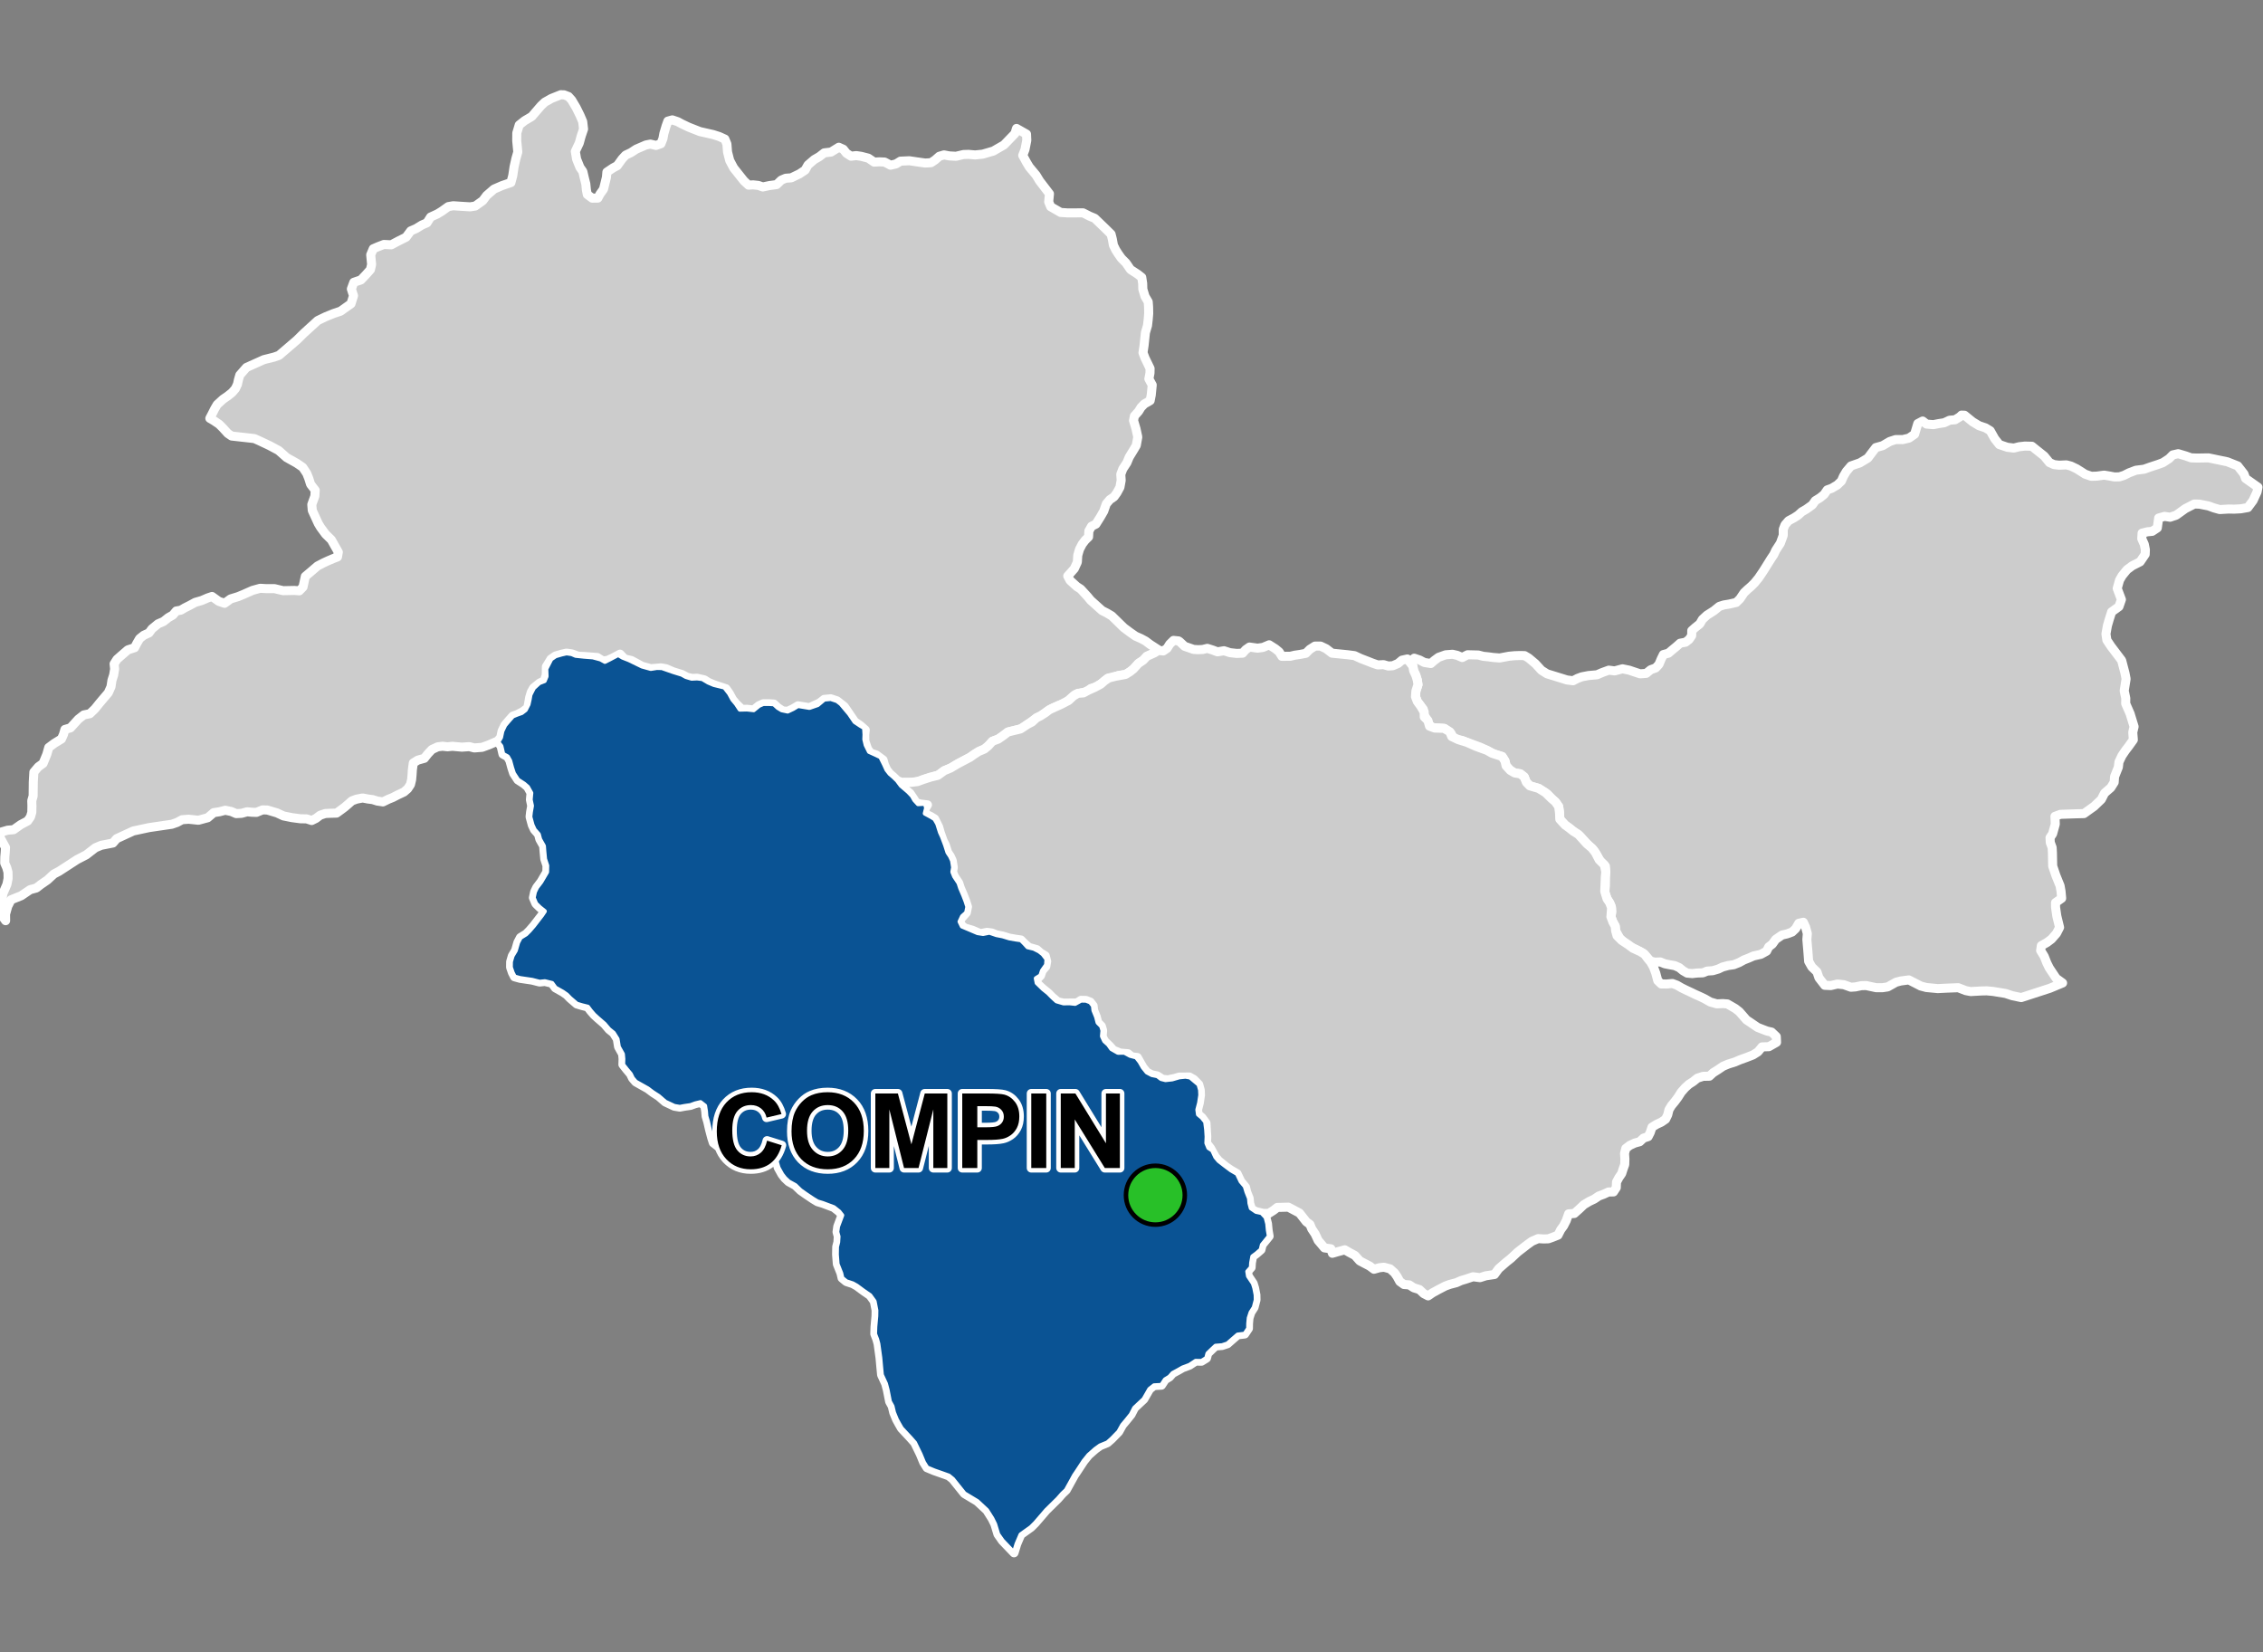 <?xml version="1.0" encoding="UTF-8"?>
<svg width="500pt" height="365pt" version="1.1" viewBox="0 0 500 365" xmlns="http://www.w3.org/2000/svg">
<rect x="0" y="0" width="500" height="365" fill="#808080" stroke="none"/>
<g id="a">
<rect width="500" height="365" fill="none"/>
<path d="m126.3 144.46 0.891 0.383 1.867 0.195 1.934 0.152 1.691 0.453 0.961 0.535 0.969-0.477 1.973-1.043 0.965 0.586 1.41 0.555 2.891 1.406 1.934 0.539 1.348-0.215 1.117 0.027 2.488 0.871 1.902 0.586 0.906 0.504 1.266 0.383 1.195-0.059 1.16 0.137 1.312 0.777 1.262 0.535 2.328 0.566 1.055 1.355 0.73 1.34 0.82 0.984 0.793 1.203 1.57-0.035 1.48 0.16 1.199-0.973 0.93-0.402 1.184-0.008 1.148 0.07 0.871 0.805 0.859 0.52 1.324 0.281 1.227-0.578 1.051-0.641 1.348 0.223 1.188 0.195 1.82-0.629 1.453-1.211 1.422-0.133 1.387 0.457 0.844 0.648 1.867 2.219 1.207 1.77 1.207 0.805 0.922 0.551 0.086 1.48-0.039 1.047 0.297 1.254 0.723 1.465 1.559 0.711 0.957 0.457 0.836 1.684 0.52 1.148 0.676 0.863 0.828 0.711 0.809 0.785 0.84 1.125 1.586 1.352 0.863 0.906 0.539 0.945 0.793 0.859 1.555-0.09 0.281 0.977-0.305 1.211 1.293 0.699 0.848 0.527 0.609 1.051 0.602 1.895 0.449 0.984 0.688 1.82 0.523 1.637 0.578 0.871 0.434 0.938 0.238 1.508-0.176 0.988 0.402 1 0.969 1.461 0.359 1.113 0.699 1.637 0.504 1.312 0.379 1.188-0.258 1.293-0.914 0.816-0.547 1.164 0.5 1.031 1.48 0.625 1.949 0.828 1.219 0.191 1.395-0.281 1.555 0.531 1.379 0.27 1.453 0.449 1.379 0.242 1.211 0.176 0.777 0.785 0.695 0.762 1.363 0.328 1.164 0.586 0.832 0.656 0.852 1.109-0.082 1.258-0.914 1.297-0.359 1.074-1.004 0.629 0.195 0.992 1.344 1.316 1.117 0.895 0.945 0.957 0.938 0.855 1.508 0.441 1.441-0.008 1.148 0.121 1.312-0.723 1.102 0.023 0.938 0.371 0.641 0.816 0.113 1.02 0.586 1.441 0.32 1.242 0.801 0.805 0.281 0.961-0.113 1.258 0.496 1.051 0.867 0.777 0.672 0.953 1.438 0.812 1.434-0.008 1.258 0.68 1.348 0.352 0.809 1.035 0.699 1.227 0.859 1.066 1.082 0.57 1.227 0.246 0.816 0.625 0.984 0.25 1.461-0.16 1.57-0.457 1.387-0.145 1.027 0.184 1.906 1.605 0.34 1.211 0.047 1.121-0.258 1.73-0.391 1.5 0.137 1.035 0.824 0.695 0.77 0.957 0.215 1.723 0.098 1.555-0.055 1.41 0.441 1.051 0.848 0.555 0.691 1.484 0.68 0.809 1.332 1.035 1.328 1 1.438 0.844 0.801 1.691 0.93 1.098 0.371 1.227 0.566 1.426 0.098 1.082 0.289 1.078 1.121 0.766 1.211 0.258 0.945 1.004 0.363 1.41 0.137 1.434 0.223 1.324-1.547 1.906-0.258 1.074-1.027 0.891-0.824 0.609-0.258 1.395-0.062 1.027-0.793 0.898 0.16 1.023 1.082 1.613 0.312 1.012 0.297 1.523 0.023 1.098-0.434 1.66-0.711 1.105-0.402 1.234-0.113 1.211-0.016 1.098-0.824 1.227-1.555 0.184-1.094 0.945-1.16 1.02-1.172 0.387-1.457 0.117-0.777 0.723-0.957 0.922-0.27 1.027-1.102 0.688-1.289-0.023-1.363 0.898-1.523 0.57-0.906 0.52-1.289 0.699-0.699 0.801-0.969 0.594-0.809 1.234-1.629 0.086-1.004 0.789-1.266 2.211-2.066 1.934-0.746 1.449-1.035 1.285-0.891 1.066-0.816 1.469-1.551 1.59-0.941 0.832-1.613 0.66-1.059 0.766-1.473 1.301-1.078 1.336-1.484 2.258-0.598 0.887-0.602 1.094-0.625 1.129-0.562 1.023-0.895 0.855-0.949 1.082-2.57 2.531-2.398 2.789-0.977 0.98-2.258 1.613-0.879 2.059-0.605 1.961-2.551-2.668-1.004-1.426-0.676-2.234-0.613-1.242-1.156-1.828-2.106-1.965-2.859-1.723-2.559-3.191-0.887-0.723-1.738-0.621-1.473-0.516-1.594-0.664-0.746-1.191-0.734-1.785-1.23-2.531-0.91-1.031-2.023-2.172-0.602-1.051-0.484-0.883-0.633-1.547-0.328-1.387-0.578-1.043-0.504-2.562-0.363-1.371-0.906-1.965-0.18-1.895-0.168-1.867-0.426-3.086-0.27-1-0.461-1.195 0.055-1.566 0.215-2.367 0.02-1.273-0.387-1.988-0.945-1.309-1.426-0.984-1.508-1.113-0.887-0.5-1.426-0.469-0.941-0.777-0.238-1.051-0.809-2.035-0.164-2.109 0.031-1.703 0.262-1.02 0.078-1.258-0.273-1 0.164-1.199 0.93-2.484-0.617-0.789-1.195-0.945-2.469-0.926-1.129-0.34-0.953-0.574-1.602-1.074-1.195-0.848-1.156-1.117-1.469-0.809-0.82-0.77-0.645-0.832-0.828-1.484-0.332-1.145-1.004-0.512-1.758 0.434-1.531 0.082-2.133-0.168-1.27-0.18-0.988-0.164-1.09-0.355-1.117-1.281-1.234-0.992-0.93-0.48-0.961-0.754-0.348-1.07-0.492-1.863-0.391-1.715-0.363-1.219-0.09-1.098-0.191-1.203-0.965-0.754-1.168 0.281-1.039 0.379-1.309 0.191-1.043 0.199-1.211-0.203-2.004-0.941-1.461-1.266-1.254-0.809-1.164-0.871-2.648-1.488-0.699-0.816-0.445-0.922-0.883-1.055-0.812-1.039 0.039-1.25-0.098-1.07-0.898-1.598-0.277-1.723-0.828-1.328-0.992-0.805-1.012-1.191-1.523-1.32-0.77-0.707-0.789-0.914-0.613-0.82-1.254-0.312-1.164-0.348-1.473-1.262-0.738-0.762-0.879-0.613-1.648-0.926-0.742-1.02-1.574-0.387-1.168 0.121-1.648-0.422-2.664-0.395-1.227-0.34-0.465-0.906-0.41-1.195 0.016-1.223 0.371-1.277 0.715-1.199 0.508-1.766 0.574-1.094 1.246-0.77 0.766-0.766 0.953-1.105 0.801-1.039 0.984-1.277 0.574-0.859-1.031-0.828-0.883-0.863-0.547-1.301 0.273-1.281 0.465-0.965 0.961-1.266 1.266-2.16 0.031-1.426-0.484-1.453-0.164-1.75-0.086-1.129-0.84-1.488-0.289-1.094-0.906-1.023-0.48-1.035-0.488-1.805 0.121-1.051 0.242-1.379-0.285-1.355 0.137-1.48-0.73-1.316-0.793-0.688-1.371-0.891-0.945-1.445-0.41-1.258-0.414-1.523-0.5-0.898-1.039-0.574-0.41-1.773-0.68-0.859 0.609-1.055 0.293-1.383 0.621-1.305 0.742-0.875 0.996-1.129 0.945-0.387 1.035-0.367 0.832-0.641 0.609-1.203 0.242-1.09 0.184-1.043 0.762-1.5 1.227-1.121 1.156-0.449 0.414-0.996-0.062-1.641 1.105-2.168 1.004-0.695 1.371-0.395 1.047-0.238z" fill="#ccc" fill-rule="evenodd"/>
<path d="m126.3 144.46 0.891 0.383 1.867 0.195 1.934 0.152 1.691 0.453 0.961 0.535 0.969-0.477 1.973-1.043 0.965 0.586 1.41 0.555 2.891 1.406 1.934 0.539 1.348-0.215 1.117 0.027 2.488 0.871 1.902 0.586 0.906 0.504 1.266 0.383 1.195-0.059 1.16 0.137 1.312 0.777 1.262 0.535 2.328 0.566 1.055 1.355 0.73 1.34 0.82 0.984 0.793 1.203 1.57-0.035 1.48 0.16 1.199-0.973 0.93-0.402 1.184-0.008 1.148 0.07 0.871 0.805 0.859 0.52 1.324 0.281 1.227-0.578 1.051-0.641 1.348 0.223 1.188 0.195 1.82-0.629 1.453-1.211 1.422-0.133 1.387 0.457 0.844 0.648 1.867 2.219 1.207 1.77 1.207 0.805 0.922 0.551 0.086 1.48-0.039 1.047 0.297 1.254 0.723 1.465 1.559 0.711 0.957 0.457 0.836 1.684 0.52 1.148 0.676 0.863 0.828 0.711 0.809 0.785 0.84 1.125 1.586 1.352 0.863 0.906 0.539 0.945 0.793 0.859 1.555-0.09 0.281 0.977-0.305 1.211 1.293 0.699 0.848 0.527 0.609 1.051 0.602 1.895 0.449 0.984 0.688 1.82 0.523 1.637 0.578 0.871 0.434 0.938 0.238 1.508-0.176 0.988 0.402 1 0.969 1.461 0.359 1.113 0.699 1.637 0.504 1.312 0.379 1.188-0.258 1.293-0.914 0.816-0.547 1.164 0.5 1.031 1.48 0.625 1.949 0.828 1.219 0.191 1.395-0.281 1.555 0.531 1.379 0.27 1.453 0.449 1.379 0.242 1.211 0.176 0.777 0.785 0.695 0.762 1.363 0.328 1.164 0.586 0.832 0.656 0.852 1.109-0.082 1.258-0.914 1.297-0.359 1.074-1.004 0.629 0.195 0.992 1.344 1.316 1.117 0.895 0.945 0.957 0.938 0.855 1.508 0.441 1.441-0.008 1.148 0.121 1.312-0.723 1.102 0.023 0.938 0.371 0.641 0.816 0.113 1.02 0.586 1.441 0.32 1.242 0.801 0.805 0.281 0.961-0.113 1.258 0.496 1.051 0.867 0.777 0.672 0.953 1.438 0.812 1.434-0.008 1.258 0.68 1.348 0.352 0.809 1.035 0.699 1.227 0.859 1.066 1.082 0.57 1.227 0.246 0.816 0.625 0.984 0.25 1.461-0.16 1.57-0.457 1.387-0.145 1.027 0.184 1.906 1.605 0.34 1.211 0.047 1.121-0.258 1.73-0.391 1.5 0.137 1.035 0.824 0.695 0.77 0.957 0.215 1.723 0.098 1.555-0.055 1.41 0.441 1.051 0.848 0.555 0.691 1.484 0.68 0.809 1.332 1.035 1.328 1 1.438 0.844 0.801 1.691 0.93 1.098 0.371 1.227 0.566 1.426 0.098 1.082 0.289 1.078 1.121 0.766 1.211 0.258 0.945 1.004 0.363 1.41 0.137 1.434 0.223 1.324-1.547 1.906-0.258 1.074-1.027 0.891-0.824 0.609-0.258 1.395-0.062 1.027-0.793 0.898 0.16 1.023 1.082 1.613 0.312 1.012 0.297 1.523 0.023 1.098-0.434 1.66-0.711 1.105-0.402 1.234-0.113 1.211-0.016 1.098-0.824 1.227-1.555 0.184-1.094 0.945-1.16 1.02-1.172 0.387-1.457 0.117-0.777 0.723-0.957 0.922-0.27 1.027-1.102 0.688-1.289-0.023-1.363 0.898-1.523 0.57-0.906 0.52-1.289 0.699-0.699 0.801-0.969 0.594-0.809 1.234-1.629 0.086-1.004 0.789-1.266 2.211-2.066 1.934-0.746 1.449-1.035 1.285-0.891 1.066-0.816 1.469-1.551 1.59-0.941 0.832-1.613 0.66-1.059 0.766-1.473 1.301-1.078 1.336-1.484 2.258-0.598 0.887-0.602 1.094-0.625 1.129-0.562 1.023-0.895 0.855-0.949 1.082-2.57 2.531-2.398 2.789-0.977 0.98-2.258 1.613-0.879 2.059-0.605 1.961-2.551-2.668-1.004-1.426-0.676-2.234-0.613-1.242-1.156-1.828-2.106-1.965-2.859-1.723-2.559-3.191-0.887-0.723-1.738-0.621-1.473-0.516-1.594-0.664-0.746-1.191-0.734-1.785-1.23-2.531-0.91-1.031-2.023-2.172-0.602-1.051-0.484-0.883-0.633-1.547-0.328-1.387-0.578-1.043-0.504-2.562-0.363-1.371-0.906-1.965-0.18-1.895-0.168-1.867-0.426-3.086-0.27-1-0.461-1.195 0.055-1.566 0.215-2.367 0.02-1.273-0.387-1.988-0.945-1.309-1.426-0.984-1.508-1.113-0.887-0.5-1.426-0.469-0.941-0.777-0.238-1.051-0.809-2.035-0.164-2.109 0.031-1.703 0.262-1.02 0.078-1.258-0.273-1 0.164-1.199 0.93-2.484-0.617-0.789-1.195-0.945-2.469-0.926-1.129-0.34-0.953-0.574-1.602-1.074-1.195-0.848-1.156-1.117-1.469-0.809-0.82-0.77-0.645-0.832-0.828-1.484-0.332-1.145-1.004-0.512-1.758 0.434-1.531 0.082-2.133-0.168-1.27-0.18-0.988-0.164-1.09-0.355-1.117-1.281-1.234-0.992-0.93-0.48-0.961-0.754-0.348-1.07-0.492-1.863-0.391-1.715-0.363-1.219-0.09-1.098-0.191-1.203-0.965-0.754-1.168 0.281-1.039 0.379-1.309 0.191-1.043 0.199-1.211-0.203-2.004-0.941-1.461-1.266-1.254-0.809-1.164-0.871-2.648-1.488-0.699-0.816-0.445-0.922-0.883-1.055-0.812-1.039 0.039-1.25-0.098-1.07-0.898-1.598-0.277-1.723-0.828-1.328-0.992-0.805-1.012-1.191-1.523-1.32-0.77-0.707-0.789-0.914-0.613-0.82-1.254-0.312-1.164-0.348-1.473-1.262-0.738-0.762-0.879-0.613-1.648-0.926-0.742-1.02-1.574-0.387-1.168 0.121-1.648-0.422-2.664-0.395-1.227-0.34-0.465-0.906-0.41-1.195 0.016-1.223 0.371-1.277 0.715-1.199 0.508-1.766 0.574-1.094 1.246-0.77 0.766-0.766 0.953-1.105 0.801-1.039 0.984-1.277 0.574-0.859-1.031-0.828-0.883-0.863-0.547-1.301 0.273-1.281 0.465-0.965 0.961-1.266 1.266-2.16 0.031-1.426-0.484-1.453-0.164-1.75-0.086-1.129-0.84-1.488-0.289-1.094-0.906-1.023-0.48-1.035-0.488-1.805 0.121-1.051 0.242-1.379-0.285-1.355 0.137-1.48-0.73-1.316-0.793-0.688-1.371-0.891-0.945-1.445-0.41-1.258-0.414-1.523-0.5-0.898-1.039-0.574-0.41-1.773-0.68-0.859 0.609-1.055 0.293-1.383 0.621-1.305 0.742-0.875 0.996-1.129 0.945-0.387 1.035-0.367 0.832-0.641 0.609-1.203 0.242-1.09 0.184-1.043 0.762-1.5 1.227-1.121 1.156-0.449 0.414-0.996-0.062-1.641 1.105-2.168 1.004-0.695 1.371-0.395 1.047-0.238 1.133 0.16" fill="none" stroke="#fff" stroke-linecap="round" stroke-linejoin="round" stroke-miterlimit="10" stroke-width="2"/>
<path d="m433.41 91.723 0.645 0.02 1.789 1.453 1.406 0.852 1.445 0.492 1.039 0.633 0.996 1.77 1.008 1.277 1.773 0.602 1.441 0.176 1.164-0.297 1.266-0.145 1.559 0.039 0.809 0.656 1.898 1.508 1.18 1.445 0.977 0.441 1.133 0.137 1.617-0.074 1.012 0.266 1.262 0.605 1.879 1.188 1.34 0.465 1.188-0.031 1.668-0.223 1.16 0.191 1.082 0.207 1.109-0.016 1.008-0.32 1.148-0.57 1.508-0.574 1.812-0.227 1.297-0.465 1.879-0.617 0.992-0.375 1.355-0.883 0.812-0.82 1.199-0.27 1.66 0.496 1.191 0.426 1.32 0.047 1.176-0.02 1.359-0.02 4.152 0.867 2.297 0.91 1.387 1.777 0.348 0.996 2.731 1.922-0.195 1.027-0.887 1.926-1.148 1.551-1.598 0.277-1.395 0.074-1.281-0.023-1.941 0.113-1.262-0.355-1.23-0.449-2.023-0.395-1.125-0.016-1.977 1.016-1.031 0.742-0.961 0.688-1.355 0.465-1.223-0.195-1.305 0.367-0.305 2.195-1.125 0.75-1.082 0.105-1.152 0.293-0.07 1.234 0.551 1.223 0.246 1.207-0.043 1.016-1.117 1.645-1.754 0.895-1.145 0.855-1.094 1.344-0.562 0.98-0.508 1.82 0.926 2.453-0.543 1.562-1.617 1.164-0.547 1.727-0.383 1.309-0.324 1.832 0.199 1.363 0.906 1.363 2.363 3.125 0.727 2.781 0.254 1.309-0.418 2.617 0.348 1.656-0.02 1.18 0.98 2.234 0.875 2.856-0.293 1.254 0.129 1.652-1 1.398-0.727 0.945-0.801 1.184-0.652 1.375-0.129 1.148-0.836 2.09-0.09 1.254-0.746 1.184-1.379 1.199-0.711 1.398-1.598 1.527-2.242 1.605-1.68 0.043-3.547 0.121-1.18 0.441 0.074 1.719-0.598 2.141-0.566 0.859 0.055 1.078 0.41 1.098 0.066 1.141 0.035 1.938 0.02 1.016 0.703 2.066 0.93 2.297 0.211 1.195 0.141 1.562-1.355 0.961 0.008 1.039 0.277 1.93 0.609 2.504-0.672 1.305-1.117 1.285-0.992 0.742-1.25 0.703-0.152 1.074 0.789 1.293 0.594 1.492 0.547 1.098 0.613 0.922 0.891 1.336 1.414 1.023-2.82 1.176-4.43 1.441-1.887 0.613-1.988-0.418-1.465-0.488-2.793-0.457-1.383-0.125-1.098 0.023-1.27 0.07-1.172 0.066-1.082-0.207-1.668-0.645-2.672 0.105-1.852 0.094-2.531-0.242-1.242-0.332-0.973-0.504-1.648-0.844-1.777 0.238-1.043 0.27-1.848 1.039-1.109 0.168h-1.477l-2.184-0.469-1.074 0.031-1.281 0.27-1.004 0.07-1.562-0.559-1.414-0.145-1.465 0.34-1.336-0.062-1.285-1.66-0.441-1.305-1.141-1.105-0.691-1.227-0.18-2.309-0.121-1.395-0.094-1.121 0.102-1.305-0.387-1.426-0.5-1.074-1 0.223-0.695 1.191-0.781 0.738-1.117 0.414-1.113 0.258-1.406 0.969-0.734 1.035-0.797 0.609-0.473 0.945-1.266 0.699-1.629 0.367-1.09 0.48-1.016 0.395-1.051 0.578-1.211 0.48-1.234 0.176-1.227 0.328-0.938 0.449-1.234 0.367-1.234 0.082-0.934 0.387-1.289 0.047-1.059 0.121-1.137-0.105-0.914-0.531-0.828-0.68-0.992-0.441-1.105-0.191-1.094-0.219-1-0.406-1.234 0.047-0.988-0.273-0.727-0.816-0.805-0.867-1.547-0.832-1.098-0.531-1.441-0.953-1.102-0.984-0.922-1.684-0.094-1.004-0.523-0.945-0.43-1.137 0.223-1.117-0.207-1.328-0.875-1.539-0.496-1.309 0.129-1.531-0.008-1.996 0.102-1.129-0.078-1.203-1.125-1.09-0.734-1.34-0.82-1.242-1.043-0.938-1.867-2.012-1.516-1.133-0.914-0.73-0.898-0.648-1.16-1.273-0.066-1.445-0.184-1.348-0.641-0.922-0.891-0.816-1-1.051-1.895-1.227-1.957-0.57-0.758-0.77-0.477-1.199-0.879-0.684-1.211-0.184-0.988-0.578-0.922-1.008-0.246-1.059-0.625-0.988-1.652-0.48-1.684-0.875-1.508-0.703-3-1.098-1-0.395-1.867-0.352-0.578-1.195-1.43-1.09-1.234-0.113-1.449-0.031-0.738-0.715-0.57-1.273-0.566-0.859-0.152-1.258-1.316-1.73-0.402-1.043 0.09-1.266 0.457-1.398-0.141-0.996-0.332-1.062-0.48-1.027-0.184-1.016-0.477-1.004 0.785-0.746 1.207 0.406 1.012 0.535 1.441 0.238 0.781-0.68 0.941-0.695 1.562-0.555 1.516-0.117 1.031 0.234 1.117 0.484 1.18-0.613 2.371 0.059 1.098 0.285 1.152 0.117 1.023 0.141 1.441 0.113 2.059-0.387 1.227-0.117 1.172-0.039 1.051 0.02 0.883 0.523 1.527 1.281 1.316 1.441 1.23 0.773 2.328 0.719 2.066 0.641 1.359 0.18 0.977-0.512 0.949-0.359 1.5-0.285 1.875-0.168 1.16-0.496 1.434-0.523 1.305 0.164 1.719-0.465 1.5 0.309 1.301 0.441 1.105 0.363 1.348-0.105 0.992-0.809 1.09-0.387 0.73-0.793 0.473-1.137 0.496-1.027 1.125-0.305 0.914-0.777 0.879-0.723 0.781-0.703 1.199-0.219 0.797-0.617 0.566-0.848 0.016-1.094 0.789-0.703 0.992-0.793 0.559-0.977 0.996-0.926 1.547-0.984 1.211-0.98 0.988-0.312 1.203-0.199 1.547-0.352 0.801-0.785 0.93-1.371 0.762-0.723 0.809-0.699 0.723-0.719 0.914-1.117 1.051-1.555 1.715-2.746 0.578-0.855 0.457-0.969 1.008-1.555 0.633-1.738v-1.309l0.387-1 0.793-0.914 1.188-0.633 0.914-0.594 0.832-0.754 0.988-0.57 1.312-0.938 0.652-0.93 1.098-0.684 0.855-0.695 0.707-1.02 0.969-0.344 1.23-0.727 0.926-0.879 0.449-1.039 0.637-1.082 1.031-1.219 2.004-0.699 1.719-1.035 0.762-1.023 1-1.301 1.5-0.418 1.586-0.93 1.301-0.426 1.547 0.012 1.402-0.332 1.234-0.855 0.707-2.352 1.074-0.566 0.855 0.672 1.508 0.129 1.227-0.242 1.176-0.176 1.176-0.559 1.211-0.102 1.047-0.637z" fill="#ccc" fill-rule="evenodd"/>
<path d="m433.41 91.723 0.645 0.02 1.789 1.453 1.406 0.852 1.445 0.492 1.039 0.633 0.996 1.77 1.008 1.277 1.773 0.602 1.441 0.176 1.164-0.297 1.266-0.145 1.559 0.039 0.809 0.656 1.898 1.508 1.18 1.445 0.977 0.441 1.133 0.137 1.617-0.074 1.012 0.266 1.262 0.605 1.879 1.188 1.34 0.465 1.188-0.031 1.668-0.223 1.16 0.191 1.082 0.207 1.109-0.016 1.008-0.32 1.148-0.57 1.508-0.574 1.812-0.227 1.297-0.465 1.879-0.617 0.992-0.375 1.355-0.883 0.812-0.82 1.199-0.27 1.66 0.496 1.191 0.426 1.32 0.047 1.176-0.02 1.359-0.02 4.152 0.867 2.297 0.91 1.387 1.777 0.348 0.996 2.731 1.922-0.195 1.027-0.887 1.926-1.148 1.551-1.598 0.277-1.395 0.074-1.281-0.023-1.941 0.113-1.262-0.355-1.23-0.449-2.023-0.395-1.125-0.016-1.977 1.016-1.031 0.742-0.961 0.688-1.355 0.465-1.223-0.195-1.305 0.367-0.305 2.195-1.125 0.75-1.082 0.105-1.152 0.293-0.07 1.234 0.551 1.223 0.246 1.207-0.043 1.016-1.117 1.645-1.754 0.895-1.145 0.855-1.094 1.344-0.562 0.98-0.508 1.82 0.926 2.453-0.543 1.562-1.617 1.164-0.547 1.727-0.383 1.309-0.324 1.832 0.199 1.363 0.906 1.363 2.363 3.125 0.727 2.781 0.254 1.309-0.418 2.617 0.348 1.656-0.02 1.18 0.98 2.234 0.875 2.856-0.293 1.254 0.129 1.652-1 1.398-0.727 0.945-0.801 1.184-0.652 1.375-0.129 1.148-0.836 2.09-0.09 1.254-0.746 1.184-1.379 1.199-0.711 1.398-1.598 1.527-2.242 1.605-1.68 0.043-3.547 0.121-1.18 0.441 0.074 1.719-0.598 2.141-0.566 0.859 0.055 1.078 0.41 1.098 0.066 1.141 0.035 1.938 0.02 1.016 0.703 2.066 0.93 2.297 0.211 1.195 0.141 1.562-1.355 0.961 0.008 1.039 0.277 1.93 0.609 2.504-0.672 1.305-1.117 1.285-0.992 0.742-1.25 0.703-0.152 1.074 0.789 1.293 0.594 1.492 0.547 1.098 0.613 0.922 0.891 1.336 1.414 1.023-2.82 1.176-4.43 1.441-1.887 0.613-1.988-0.418-1.465-0.488-2.793-0.457-1.383-0.125-1.098 0.023-1.27 0.07-1.172 0.066-1.082-0.207-1.668-0.645-2.672 0.105-1.852 0.094-2.531-0.242-1.242-0.332-0.973-0.504-1.648-0.844-1.777 0.238-1.043 0.27-1.848 1.039-1.109 0.168h-1.477l-2.184-0.469-1.074 0.031-1.281 0.27-1.004 0.07-1.562-0.559-1.414-0.145-1.465 0.34-1.336-0.062-1.285-1.66-0.441-1.305-1.141-1.105-0.691-1.227-0.18-2.309-0.121-1.395-0.094-1.121 0.102-1.305-0.387-1.426-0.5-1.074-1 0.223-0.695 1.191-0.781 0.738-1.117 0.414-1.113 0.258-1.406 0.969-0.734 1.035-0.797 0.609-0.473 0.945-1.266 0.699-1.629 0.367-1.09 0.48-1.016 0.395-1.051 0.578-1.211 0.48-1.234 0.176-1.227 0.328-0.938 0.449-1.234 0.367-1.234 0.082-0.934 0.387-1.289 0.047-1.059 0.121-1.137-0.105-0.914-0.531-0.828-0.68-0.992-0.441-1.105-0.191-1.094-0.219-1-0.406-1.234 0.047-0.988-0.273-0.727-0.816-0.805-0.867-1.547-0.832-1.098-0.531-1.441-0.953-1.102-0.984-0.922-1.684-0.094-1.004-0.523-0.945-0.43-1.137 0.223-1.117-0.207-1.328-0.875-1.539-0.496-1.309 0.129-1.531-0.008-1.996 0.102-1.129-0.078-1.203-1.125-1.09-0.734-1.34-0.82-1.242-1.043-0.938-1.867-2.012-1.516-1.133-0.914-0.73-0.898-0.648-1.16-1.273-0.066-1.445-0.184-1.348-0.641-0.922-0.891-0.816-1-1.051-1.895-1.227-1.957-0.57-0.758-0.77-0.477-1.199-0.879-0.684-1.211-0.184-0.988-0.578-0.922-1.008-0.246-1.059-0.625-0.988-1.652-0.48-1.684-0.875-1.508-0.703-3-1.098-1-0.395-1.867-0.352-0.578-1.195-1.43-1.09-1.234-0.113-1.449-0.031-0.738-0.715-0.57-1.273-0.566-0.859-0.152-1.258-1.316-1.73-0.402-1.043 0.09-1.266 0.457-1.398-0.141-0.996-0.332-1.062-0.48-1.027-0.184-1.016-0.477-1.004 0.785-0.746 1.207 0.406 1.012 0.535 1.441 0.238 0.781-0.68 0.941-0.695 1.562-0.555 1.516-0.117 1.031 0.234 1.117 0.484 1.18-0.613 2.371 0.059 1.098 0.285 1.152 0.117 1.023 0.141 1.441 0.113 2.059-0.387 1.227-0.117 1.172-0.039 1.051 0.02 0.883 0.523 1.527 1.281 1.316 1.441 1.23 0.773 2.328 0.719 2.066 0.641 1.359 0.18 0.977-0.512 0.949-0.359 1.5-0.285 1.875-0.168 1.16-0.496 1.434-0.523 1.305 0.164 1.719-0.465 1.5 0.309 1.301 0.441 1.105 0.363 1.348-0.105 0.992-0.809 1.09-0.387 0.73-0.793 0.473-1.137 0.496-1.027 1.125-0.305 0.914-0.777 0.879-0.723 0.781-0.703 1.199-0.219 0.797-0.617 0.566-0.848 0.016-1.094 0.789-0.703 0.992-0.793 0.559-0.977 0.996-0.926 1.547-0.984 1.211-0.98 0.988-0.312 1.203-0.199 1.547-0.352 0.801-0.785 0.93-1.371 0.762-0.723 0.809-0.699 0.723-0.719 0.914-1.117 1.051-1.555 1.715-2.746 0.578-0.855 0.457-0.969 1.008-1.555 0.633-1.738v-1.309l0.387-1 0.793-0.914 1.188-0.633 0.914-0.594 0.832-0.754 0.988-0.57 1.312-0.938 0.652-0.93 1.098-0.684 0.855-0.695 0.707-1.02 0.969-0.344 1.23-0.727 0.926-0.879 0.449-1.039 0.637-1.082 1.031-1.219 2.004-0.699 1.719-1.035 0.762-1.023 1-1.301 1.5-0.418 1.586-0.93 1.301-0.426 1.547 0.012 1.402-0.332 1.234-0.855 0.707-2.352 1.074-0.566 0.855 0.672 1.508 0.129 1.227-0.242 1.176-0.176 1.176-0.559 1.211-0.102 1.047-0.637 0.402-0.395" fill="none" stroke="#fff" stroke-linecap="round" stroke-linejoin="round" stroke-miterlimit="10" stroke-width="2"/>
<path d="m124.39 20.957 0.211-0.012 1.008 0.379 0.711 0.793 0.996 1.68 0.848 1.715 0.586 1.375 0.184 1.629-0.527 1.566-0.418 1.52-0.875 1.855 0.285 1.699 0.742 1.836 0.637 0.91 0.324 1.402 0.328 1.309 0.133 1.352 0.199 1.012 1.086 0.805 1.25-0.016 0.484-0.91 0.758-1.047 0.648-2.621 0.105-1.172 1.363-0.914 0.922-0.496 1.074-1.484 0.777-0.848 1.16-0.547 1.195-0.777 2.129-0.918 0.984-0.195 1.258 0.297 1.074-0.387 0.441-1.113 0.215-1.148 0.477-1.609 0.398-1.113 0.977-0.277 1.207 0.402 0.895 0.484 1.5 0.715 2.5 0.984 2.906 0.656 1.371 0.438 1.238 0.566 0.453 1.09 0.137 1.758 0.484 1.891 0.871 1.641 0.844 1.062 0.699 0.883 0.738 0.926 1.004 0.926 1.008-0.066 1.152 0.125 0.996 0.344 1.449-0.309 1.605-0.219 1.027-0.992 0.977-0.41 1.227-0.09 1.828-0.887 1.234-0.82 0.625-1.129 1.395-1.195 1.133-0.656 1.066-0.828 1.496-0.176 1.727-1.066 0.984 0.441 0.707 0.891 1.008 0.648 1.148-0.137 1.113 0.168 1.562 0.402 1.285 0.875 1.125-0.062 1.184 0.047 1.312 0.695 1.215-0.285 0.98-0.609 1.961-0.09 1.723 0.254 1.762 0.25 1.293-0.07 0.891-0.586 0.953-0.836 1.027-0.305 1.152 0.219 1.5 0.086 1.676-0.391 1.082-0.031 1.484 0.125 1.66-0.172 2.348-0.684 2.356-1.359 2.426-2.512 0.344-1.125 2.211 1.25 0.062 1.375-0.398 2.023-0.5 1.309 0.879 1.605 0.57 0.949 0.844 1.016 0.656 0.785 0.781 1.285 2.176 2.84-0.172 1.781 0.445 1.078 2.195 1.266 1.59 0.102h1.105l2.242-0.023 1.48 0.746 1.117 0.465 2.281 2.195 1.328 1.309 0.277 1.098 0.242 1.34 0.5 1.02 0.594 0.938 0.688 0.965 1.012 1.02 0.973 1.426 1.602 1.043 0.891 0.699 0.203 1.332 0.035 1.281 0.477 1.582 0.711 1.211 0.082 1.094 0.027 1.473-0.109 1.316-0.152 1.344-0.465 1.586-0.156 1.492-0.133 1.27-0.246 1.672 0.453 1.188 0.617 1.27 0.496 1.023-0.023 1.02-0.246 1.27 0.742 1.352-0.102 1.047-0.113 1.16-0.242 1.242-1.289 0.742-0.73 0.754-0.535 0.867-0.926 1.043-0.191 0.996 0.547 1.832 0.391 1.816-0.332 1.852-0.652 1.094-0.914 1.496-0.508 1.23-0.902 1.379-0.449 1.195 0.09 1.32-0.277 1.531-0.668 1.227-0.629 0.875-0.941 0.648-0.777 0.922-0.559 1.602-0.727 1.266-1 1.598-0.965 0.48-0.598 1.043-0.066 1.305-0.746 0.734-0.66 0.867-0.598 1.152-0.383 1.316-0.094 1.504-0.656 1.426-0.746 0.848-0.719 0.797 0.516 0.977 1.484 1.352 0.875 0.566 1.52 1.656 0.668 0.816 2.519 2.266 1.09 0.555 1.059 0.629 2.668 2.606 1.379 1.027 1.211 0.844 1.184 0.52 1.027 0.555 0.996 0.75 1.707 1.105-0.758 0.785-1.648 0.742-0.789 0.852-1.082 0.73-1.066 1.188-0.793 0.633-0.969 0.602-1.59 0.207-1.242 0.512-1.152 0.145-1.059 0.914-1.41 0.945-1.227 0.371-0.852 0.738-1.105 0.176-1.477 0.426-0.891 0.773-1.227 1.062-1.785 0.664-1.164 0.52-1.371 0.836-0.977 0.77-1.18 0.551-0.816 0.586-1.148 0.836-1.234 0.906-1.852 0.48-1.242 0.312-1.156 0.883-0.992 0.68-1.273 0.48-0.914 1.004-0.852 0.711-1.059 0.465-1.207 0.711-0.914 0.648-2.695 1.418-1.594 0.953-1.438 0.602-1.043 0.863-1.027 0.336-1.902 0.566-1.391 0.488-1.039 0.215-1.703 0.129-1.277-0.031-1.004-0.426-0.809-0.785-0.828-0.711-0.676-0.863-0.52-1.148-0.281-1.02-1.512-1.121-1.258-0.398-0.656-0.895-0.609-1.773-0.016-1.41 0.113-1.039-1.121-0.992-1.207-0.805-1.207-1.77-1.098-1.602-1.613-1.266-1.387-0.457-1.422 0.133-1.043 0.812-2.231 1.027-1.188-0.195-1.348-0.223-1.051 0.641-1.227 0.578-1.098-0.082-1.086-0.719-0.871-0.805-1.148-0.07-1.184 0.008-0.93 0.402-1.199 0.973-1.48-0.16-1.129 0.02-1.234-1.188-0.82-0.984-0.73-1.34-0.727-1.043-2.656-0.879-1.262-0.535-0.871-0.555-1.602-0.359-1.051 0.051-1.121-0.254-1.195-0.625-1.902-0.586-1.559-0.672-1.117-0.203-2.277 0.191-1.934-0.539-2.34-1.27-1.516-0.348-1-1.059-1.469 0.785-1.23 0.574-1.07 0.164-1.258-0.785-2.91-0.23-1.273-0.051-1.484-0.527-1.133-0.16-1.047 0.238-1.371 0.395-1.004 0.695-1.02 1.668-0.035 1.836-0.402 1.301-1.012 0.465-1.371 1.105-0.512 0.914-0.363 1.195-0.207 1.227-0.207 1.059-1.125 0.863-1.16 0.594-1.035 0.379-0.996 1.129-0.742 0.875-0.621 1.305-0.293 1.383-0.668 0.793-1.988 0.863-1.465 0.531-1.727 0.137-1.09-0.289-1.652 0.113-2.098-0.188-1.09 0.109-1.074-0.121-1.07 0.125-1.281 0.594-0.883 0.938-0.801 1.012-1.449 0.406-0.988 0.625-0.207 1.559-0.066 1.051-0.094 1.059-0.254 1.082-0.609 0.934-0.832 0.723-1.328 0.625-1.137 0.586-0.969 0.391-1.207 0.59-1.254-0.188-1.016-0.32-1.047-0.133-1.172-0.227-1.359 0.262-1.008 0.371-0.816 0.719-0.809 0.695-0.832 0.617-0.934 0.68-1.312 0.035-1.168 0.051-1.148 0.379-0.922 0.699-0.949 0.473-1.121-0.363-1.391-0.027-1.848-0.246-1.871-0.375-1.43-0.668-2.172-0.648-1.027-0.02-1.348 0.551-1.012-0.031-1.055-0.102-1.207 0.34-1.203 0.066-1.074-0.465-1.34-0.281-1.258 0.332-1.289 0.195-1.328 1.129-2.055 0.555-2.16-0.227-1.434 0.105-1.156 0.617-1.125 0.391-5.043 0.742-3.477 0.746-3.664 1.691-0.832 0.965-2.578 0.508-1.297 0.543-2.016 1.562-2.023 1.047-3.981 2.586-1.145 0.602-1.441 1.328-1.441 0.992-0.996 0.77-1.375 0.375-1.957 1.328-2.262 0.906-0.723 1.422-0.488 1.746 0.016 1.445-1-1.398-0.164-1.016 0.562-3.559 0.887-2.047 0.262-1.305-0.02-1.375-0.27-0.992-0.457-1.047 0.023-1.355 0.094-1.035 0.059-1.055-0.492-0.887-0.727-1.344 0.117-1.125 1.594-0.461 1.285-0.102 1.59-1.121 1.527-0.809 0.629-0.91 0.293-1.016 0.023-1.402-0.035-1.145 0.301-1.035 0.035-3.098 0.125-2.184 0.996-1.176 1.039-0.746 0.824-1.992 0.43-1.523 1.207-0.902 1.602-0.984 0.441-0.988 0.328-1.117 1.219-0.348 1.738-1.914 1.211-0.949 1.344-0.27 1.117-1.078 0.957-1.191 1.043-1.234 0.949-1.113 0.598-1.34 0.215-1.418 0.371-1.16 0.219-1.336-0.117-1.137 0.629-0.996 1.125-0.992 1.289-1.109 1.488-0.48 0.508-0.984 0.594-1.02 0.918-0.734 1.16-0.531 0.645-0.883 1.352-1.113 1.207-0.523 1.059-0.848 0.992-0.562 0.77-0.914 1-0.172 0.871-0.512 1.09-0.547 1.238-0.672 1.422-0.41 1.312-0.566 0.961-0.324 1.512 1.082 1.266 0.426 1.328-0.965 1.656-0.508 1.102-0.453 2.102-0.93 1.668-0.461 1.352 0.078h1.832l1.895 0.449 1.125-0.023 1.371-0.027 1.082 0.082 0.816-0.836 0.508-2.352 1.145-0.965 1.551-1.328 1.387-0.723 0.973-0.445 1.09-0.465 0.957-0.371 0.191-1.059-1.543-2.731-1.273-1.246-1.105-1.496-0.516-0.863-1.32-2.879-0.105-1.297 0.676-1.867 0.078-1.297-1.023-1.328-0.402-1.285-0.434-1.094-0.891-1.352-1.32-0.906-2.234-1.246-1.789-1.582-2.016-1.078-2.125-1.004-1.203-0.539-2.543-0.285-2.481-0.277-0.852-0.582-1.117-1.23-0.785-0.781-1.117-0.762-0.949-0.559 0.5-0.957 0.59-1.168 0.535-0.91 1.301-1.188 1.031-0.707 0.953-0.762 0.734-0.844 0.461-0.977 0.219-1.008 0.301-1.035 1.465-1.676 0.973-0.441 1.691-0.758 1.188-0.535 2.269-0.566 1.074-0.379 1.574-1.344 1.098-0.941 1.305-1.121 1.449-1.434 1.766-1.609 1.363-1.238 1.754-0.848 1.746-0.711 1.551-0.52 1.449-1.031 0.855-0.609 0.555-1.773-0.477-1.488 0.539-1.473 1.586-0.535 1.098-1.16 0.992-1.113 0.258-1.129-0.199-2.133 0.57-1.344 1.027-0.445 1.316-0.504 1.633 0.078 1.574-0.836 1.695-0.848 1.027-1.387 1.188-0.516 1.297-0.797 1.098-0.473 0.809-1.277 1.531-0.707 0.922-0.566 1.461-1.039 1.09-0.188 1.633 0.113 2.106 0.129 1.121-0.176 1.664-1.184 0.852-1.148 1.629-1.41 1.789-0.777 1.945-0.664 0.406-1.523 0.293-1.961 0.406-1.82 0.418-1.453-0.238-2.5 0.016-1.688 0.531-1.773 1.203-0.953 1.57-0.926 2.027-2.359 0.852-0.805 1.465-0.824 0.938-0.375 1.16-0.461z" fill="#ccc" fill-rule="evenodd"/>
<path d="m124.39 20.957 0.211-0.012 1.008 0.379 0.711 0.793 0.996 1.68 0.848 1.715 0.586 1.375 0.184 1.629-0.527 1.566-0.418 1.52-0.875 1.855 0.285 1.699 0.742 1.836 0.637 0.91 0.324 1.402 0.328 1.309 0.133 1.352 0.199 1.012 1.086 0.805 1.25-0.016 0.484-0.91 0.758-1.047 0.648-2.621 0.105-1.172 1.363-0.914 0.922-0.496 1.074-1.484 0.777-0.848 1.16-0.547 1.195-0.777 2.129-0.918 0.984-0.195 1.258 0.297 1.074-0.387 0.441-1.113 0.215-1.148 0.477-1.609 0.398-1.113 0.977-0.277 1.207 0.402 0.895 0.484 1.5 0.715 2.5 0.984 2.906 0.656 1.371 0.438 1.238 0.566 0.453 1.09 0.137 1.758 0.484 1.891 0.871 1.641 0.844 1.062 0.699 0.883 0.738 0.926 1.004 0.926 1.008-0.066 1.152 0.125 0.996 0.344 1.449-0.309 1.605-0.219 1.027-0.992 0.977-0.41 1.227-0.09 1.828-0.887 1.234-0.82 0.625-1.129 1.395-1.195 1.133-0.656 1.066-0.828 1.496-0.176 1.727-1.066 0.984 0.441 0.707 0.891 1.008 0.648 1.148-0.137 1.113 0.168 1.562 0.402 1.285 0.875 1.125-0.062 1.184 0.047 1.312 0.695 1.215-0.285 0.98-0.609 1.961-0.09 1.723 0.254 1.762 0.25 1.293-0.07 0.891-0.586 0.953-0.836 1.027-0.305 1.152 0.219 1.5 0.086 1.676-0.391 1.082-0.031 1.484 0.125 1.66-0.172 2.348-0.684 2.356-1.359 2.426-2.512 0.344-1.125 2.211 1.25 0.062 1.375-0.398 2.023-0.5 1.309 0.879 1.605 0.57 0.949 0.844 1.016 0.656 0.785 0.781 1.285 2.176 2.84-0.172 1.781 0.445 1.078 2.195 1.266 1.59 0.102h1.105l2.242-0.023 1.48 0.746 1.117 0.465 2.281 2.195 1.328 1.309 0.277 1.098 0.242 1.34 0.5 1.02 0.594 0.938 0.688 0.965 1.012 1.02 0.973 1.426 1.602 1.043 0.891 0.699 0.203 1.332 0.035 1.281 0.477 1.582 0.711 1.211 0.082 1.094 0.027 1.473-0.109 1.316-0.152 1.344-0.465 1.586-0.156 1.492-0.133 1.27-0.246 1.672 0.453 1.188 0.617 1.27 0.496 1.023-0.023 1.02-0.246 1.27 0.742 1.352-0.102 1.047-0.113 1.16-0.242 1.242-1.289 0.742-0.73 0.754-0.535 0.867-0.926 1.043-0.191 0.996 0.547 1.832 0.391 1.816-0.332 1.852-0.652 1.094-0.914 1.496-0.508 1.23-0.902 1.379-0.449 1.195 0.09 1.32-0.277 1.531-0.668 1.227-0.629 0.875-0.941 0.648-0.777 0.922-0.559 1.602-0.727 1.266-1 1.598-0.965 0.48-0.598 1.043-0.066 1.305-0.746 0.734-0.66 0.867-0.598 1.152-0.383 1.316-0.094 1.504-0.656 1.426-0.746 0.848-0.719 0.797 0.516 0.977 1.484 1.352 0.875 0.566 1.52 1.656 0.668 0.816 2.519 2.266 1.09 0.555 1.059 0.629 2.668 2.606 1.379 1.027 1.211 0.844 1.184 0.52 1.027 0.555 0.996 0.75 1.707 1.105-0.758 0.785-1.648 0.742-0.789 0.852-1.082 0.73-1.066 1.188-0.793 0.633-0.969 0.602-1.59 0.207-1.242 0.512-1.152 0.145-1.059 0.914-1.41 0.945-1.227 0.371-0.852 0.738-1.105 0.176-1.477 0.426-0.891 0.773-1.227 1.062-1.785 0.664-1.164 0.52-1.371 0.836-0.977 0.77-1.18 0.551-0.816 0.586-1.148 0.836-1.234 0.906-1.852 0.48-1.242 0.312-1.156 0.883-0.992 0.68-1.273 0.48-0.914 1.004-0.852 0.711-1.059 0.465-1.207 0.711-0.914 0.648-2.695 1.418-1.594 0.953-1.438 0.602-1.043 0.863-1.027 0.336-1.902 0.566-1.391 0.488-1.039 0.215-1.703 0.129-1.277-0.031-1.004-0.426-0.809-0.785-0.828-0.711-0.676-0.863-0.52-1.148-0.281-1.02-1.512-1.121-1.258-0.398-0.656-0.895-0.609-1.773-0.016-1.41 0.113-1.039-1.121-0.992-1.207-0.805-1.207-1.77-1.098-1.602-1.613-1.266-1.387-0.457-1.422 0.133-1.043 0.812-2.231 1.027-1.188-0.195-1.348-0.223-1.051 0.641-1.227 0.578-1.098-0.082-1.086-0.719-0.871-0.805-1.148-0.07-1.184 0.008-0.93 0.402-1.199 0.973-1.48-0.16-1.129 0.02-1.234-1.188-0.82-0.984-0.73-1.34-0.727-1.043-2.656-0.879-1.262-0.535-0.871-0.555-1.602-0.359-1.051 0.051-1.121-0.254-1.195-0.625-1.902-0.586-1.559-0.672-1.117-0.203-2.277 0.191-1.934-0.539-2.34-1.27-1.516-0.348-1-1.059-1.469 0.785-1.23 0.574-1.07 0.164-1.258-0.785-2.91-0.23-1.273-0.051-1.484-0.527-1.133-0.16-1.047 0.238-1.371 0.395-1.004 0.695-1.02 1.668-0.035 1.836-0.402 1.301-1.012 0.465-1.371 1.105-0.512 0.914-0.363 1.195-0.207 1.227-0.207 1.059-1.125 0.863-1.16 0.594-1.035 0.379-0.996 1.129-0.742 0.875-0.621 1.305-0.293 1.383-0.668 0.793-1.988 0.863-1.465 0.531-1.727 0.137-1.09-0.289-1.652 0.113-2.098-0.188-1.09 0.109-1.074-0.121-1.07 0.125-1.281 0.594-0.883 0.938-0.801 1.012-1.449 0.406-0.988 0.625-0.207 1.559-0.066 1.051-0.094 1.059-0.254 1.082-0.609 0.934-0.832 0.723-1.328 0.625-1.137 0.586-0.969 0.391-1.207 0.59-1.254-0.188-1.016-0.32-1.047-0.133-1.172-0.227-1.359 0.262-1.008 0.371-0.816 0.719-0.809 0.695-0.832 0.617-0.934 0.68-1.312 0.035-1.168 0.051-1.148 0.379-0.922 0.699-0.949 0.473-1.121-0.363-1.391-0.027-1.848-0.246-1.871-0.375-1.43-0.668-2.172-0.648-1.027-0.02-1.348 0.551-1.012-0.031-1.055-0.102-1.207 0.34-1.203 0.066-1.074-0.465-1.34-0.281-1.258 0.332-1.289 0.195-1.328 1.129-2.055 0.555-2.16-0.227-1.434 0.105-1.156 0.617-1.125 0.391-5.043 0.742-3.477 0.746-3.664 1.691-0.832 0.965-2.578 0.508-1.297 0.543-2.016 1.562-2.023 1.047-3.981 2.586-1.145 0.602-1.441 1.328-1.441 0.992-0.996 0.77-1.375 0.375-1.957 1.328-2.262 0.906-0.723 1.422-0.488 1.746 0.016 1.445-1-1.398-0.164-1.016 0.562-3.559 0.887-2.047 0.262-1.305-0.02-1.375-0.27-0.992-0.457-1.047 0.023-1.355 0.094-1.035 0.059-1.055-0.492-0.887-0.727-1.344 0.117-1.125 1.594-0.461 1.285-0.102 1.59-1.121 1.527-0.809 0.629-0.91 0.293-1.016 0.023-1.402-0.035-1.145 0.301-1.035 0.035-3.098 0.125-2.184 0.996-1.176 1.039-0.746 0.824-1.992 0.43-1.523 1.207-0.902 1.602-0.984 0.441-0.988 0.328-1.117 1.219-0.348 1.738-1.914 1.211-0.949 1.344-0.27 1.117-1.078 0.957-1.191 1.043-1.234 0.949-1.113 0.598-1.34 0.215-1.418 0.371-1.16 0.219-1.336-0.117-1.137 0.629-0.996 1.125-0.992 1.289-1.109 1.488-0.48 0.508-0.984 0.594-1.02 0.918-0.734 1.16-0.531 0.645-0.883 1.352-1.113 1.207-0.523 1.059-0.848 0.992-0.562 0.77-0.914 1-0.172 0.871-0.512 1.09-0.547 1.238-0.672 1.422-0.41 1.312-0.566 0.961-0.324 1.512 1.082 1.266 0.426 1.328-0.965 1.656-0.508 1.102-0.453 2.102-0.93 1.668-0.461 1.352 0.078h1.832l1.895 0.449 1.125-0.023 1.371-0.027 1.082 0.082 0.816-0.836 0.508-2.352 1.145-0.965 1.551-1.328 1.387-0.723 0.973-0.445 1.09-0.465 0.957-0.371 0.191-1.059-1.543-2.731-1.273-1.246-1.105-1.496-0.516-0.863-1.32-2.879-0.105-1.297 0.676-1.867 0.078-1.297-1.023-1.328-0.402-1.285-0.434-1.094-0.891-1.352-1.32-0.906-2.234-1.246-1.789-1.582-2.016-1.078-2.125-1.004-1.203-0.539-2.543-0.285-2.481-0.277-0.852-0.582-1.117-1.23-0.785-0.781-1.117-0.762-0.949-0.559 0.5-0.957 0.59-1.168 0.535-0.91 1.301-1.188 1.031-0.707 0.953-0.762 0.734-0.844 0.461-0.977 0.219-1.008 0.301-1.035 1.465-1.676 0.973-0.441 1.691-0.758 1.188-0.535 2.269-0.566 1.074-0.379 1.574-1.344 1.098-0.941 1.305-1.121 1.449-1.434 1.766-1.609 1.363-1.238 1.754-0.848 1.746-0.711 1.551-0.52 1.449-1.031 0.855-0.609 0.555-1.773-0.477-1.488 0.539-1.473 1.586-0.535 1.098-1.16 0.992-1.113 0.258-1.129-0.199-2.133 0.57-1.344 1.027-0.445 1.316-0.504 1.633 0.078 1.574-0.836 1.695-0.848 1.027-1.387 1.188-0.516 1.297-0.797 1.098-0.473 0.809-1.277 1.531-0.707 0.922-0.566 1.461-1.039 1.09-0.188 1.633 0.113 2.106 0.129 1.121-0.176 1.664-1.184 0.852-1.148 1.629-1.41 1.789-0.777 1.945-0.664 0.406-1.523 0.293-1.961 0.406-1.82 0.418-1.453-0.238-2.5 0.016-1.688 0.531-1.773 1.203-0.953 1.57-0.926 2.027-2.359 0.852-0.805 1.465-0.824 0.938-0.375 1.16-0.461 0.457 0.039" fill="none" stroke="#fff" stroke-linecap="round" stroke-linejoin="round" stroke-miterlimit="10" stroke-width="2"/>
<path d="m260.4 141.61 0.242 0.16 1.09 1.02 1.988 0.695 1.016 0.059 1-0.047 1.016-0.25 1.188 0.375 1.047 0.395 1.453-0.242 1.312 0.426 1.477 0.168 1.316-0.055 0.695-0.781 0.828-0.574 1.777 0.25 1.203-0.168 1.363-0.578 1.371 0.871 0.844 0.691 0.598 0.984 1.848-0.008 1.039-0.246 1.109-0.16 1.297-0.25 0.898-0.891 1.113-0.703h1.258l1.219 0.574 1.293 0.988 3.519 0.352 1.457 0.191 1.355 0.633 1.355 0.523 1.34 0.527 1.09 0.371 1.273-0.066 1.043 0.305 1.004-0.062 1.168-0.504 0.867-0.727 1.18-0.262 1.211 1.582 0.184 1.016 0.48 1.027 0.332 1.062 0.141 0.996-0.457 1.398-0.09 1.266 0.402 1.043 0.77 1.059 0.746 1.281 0.023 1.082 0.801 0.793 0.355 1.234 1.137 0.426 2.062 0.062 1.281 0.754 0.426 1.051 1.449 0.691 1.852 0.578 2.031 0.895 2.477 0.906 1.098 0.625 2.238 0.73 0.625 0.988 0.246 1.059 0.922 1.008 0.988 0.578 1.211 0.184 0.879 0.684 0.477 1.199 0.758 0.77 1.957 0.57 1.508 0.938 1.387 1.34 0.801 0.684 0.73 1.055 0.184 1.348 0.066 1.445 1.16 1.273 0.898 0.648 0.914 0.73 1.141 0.715 1.836 2.035 1.137 0.969 0.77 0.98 0.836 1.602 1.145 1.133 0.32 1.523-0.102 1.129-0.059 1.555-0.07 1.645 0.504 1.637 0.602 0.895 0.41 1.102-0.152 1.988 0.43 1.137 0.523 0.945 0.094 1.004 0.305 1.09 1.02 1.027 1.41 0.93 1.109 0.824 1.617 0.738 0.93 0.586 0.691 0.914 0.664 0.801 0.602 1.074 0.52 1.387 0.441 1.652 0.762 0.73 1.234 0.008 1.234-0.113 1.012 0.375 0.961 0.562 1.012 0.504 1.203 0.562 0.914 0.441 0.922 0.41 0.984 0.465 1.379 0.777 1.43 0.406 1.312-0.062 1.02 0.078 1.746 1.012 0.875 0.68 0.875 0.996 0.727 0.84 0.859 0.57 1.586 1.082 0.98 0.387 1.113 0.426 1.004 0.227 1.039 0.988 0.059 1.273-1.691 0.965-1.52 0.047-0.891 1.082-1.109 0.699-1.492 0.578-1.395 0.504-1.066 0.457-1.5 0.473-1.145 0.48-1.102 0.746-1.105 0.699-0.816 0.754-1.402 0.031-1.25 0.402-0.949 0.762-0.93 0.598-0.84 0.762-0.867 0.988-0.695 1.098-0.652 0.883-0.809 0.984-0.539 0.883-0.277 1.137-0.473 0.98-0.934 0.641-1.047 0.488-1.027 0.633-0.387 1.172-0.465 0.914-1.016 0.328-0.844 0.793-1.082 0.297-1.113 0.516-0.875 0.672-0.281 1.105 0.082 1.227-0.039 1.234-0.355 0.98-0.312 0.984-0.625 0.922-0.527 0.98-0.051 1.234-0.617 0.945-1.105 0.016-1.113 0.512-1.012 0.371-1.016 0.68-1.109 0.531-1.176 0.703-1.051 0.996-1.074 0.953-1.258 0.082-0.523 1.488-0.586 1.156-0.633 0.863-0.602 1.195-1.168 0.465-0.965 0.348-1.016 0.031-1.246-0.074-1.367 0.594-1.004 0.723-2.109 1.629-1.547 1.441-0.984 0.785-1.699 1.477-0.934 1.281-1.906 0.281-1.289 0.41-1.543-0.195-1.664 0.555-0.973 0.289-1.066 0.473-1.434 0.375-1.012 0.371-1.641 0.855-1.141 0.629-0.992 0.68-0.957-0.496-0.969-0.906-1.234-0.379-1.004-0.648-1.176-0.086-0.914-0.66-0.586-1.074-0.57-0.832-0.992-0.891-1.355-0.359-1.027 0.117-1.18 0.332-0.961-0.715-1.129-0.586-1.051-0.555-1.059-1.191-1.309-0.707-0.938-0.547-1.586 0.434-1.156 0.336-0.328-0.992-1.426-0.199-0.684-0.82-0.703-0.824-0.656-1.418-0.762-1.148-0.387-0.961-0.809-0.602-1.508-1.926-2.461-1.305-1.309 0.039-1.129 0.023-0.824 0.641-1.043 0.668-1.199 0.02-1.641-0.398-0.977-0.52-0.434-1.324-0.098-1.082-0.566-1.426-0.242-1.035-1.059-1.289-0.801-1.691-1.438-0.844-1.074-0.738-1.586-1.297-0.68-0.809-0.594-1.02-0.48-0.898-0.906-1.172 0.055-1.41-0.098-1.555-0.078-1.453-0.906-1.227-0.824-0.695-0.137-1.035 0.391-1.5 0.258-1.73-0.047-1.105-0.34-1.227-1.09-1.117-0.969-0.543-2.262 0.016-1 0.297-1.484 0.312-1.195-0.121-1.152-0.746-1.227-0.246-1.082-0.57-0.859-1.066-0.699-1.227-0.543-0.961-1.25-0.152-0.82-0.684-1.73-0.145-1.516-0.633-0.84-0.938-1.125-1.09-0.496-1.051 0.113-1.258-0.281-0.961-0.801-0.805-0.32-1.242-0.586-1.434-0.113-1.027-0.641-0.816-0.938-0.371-1.102-0.023-0.895 0.586-1.566 0.016-1.441 0.008-1.258-0.289-1.188-1.008-0.852-0.867-1.211-0.984-0.945-0.867-0.703-0.938 1.113-1.133 0.359-1.074 0.812-0.953 0.191-1.105-0.312-1.219-1.004-0.602-0.879-0.77-1.742-0.496-0.977-0.852-0.777-0.785-1.211-0.176-1.379-0.242-1.453-0.449-1.379-0.27-1.023-0.41-1.043-0.137-1.469 0.289-1.777-0.762-1.742-0.512-0.867-0.805-0.094-1.016 1.379-1.555 0.258-1.293-0.379-1.188-0.504-1.312-0.699-1.637-0.359-1.113-0.969-1.461-0.402-1 0.176-0.988-0.238-1.496-0.434-0.949-0.578-0.871-0.523-1.637-0.48-0.93-0.656-1.875-0.336-1.188-0.875-1.758-0.848-0.527-0.973-0.457-0.457-1.004 0.691-1.121-1.5-0.184-0.969-0.25-0.645-0.992-0.762-1.125-1.32-1.074-0.996-0.969 0.957-0.395 1.598 0.012 1.434-0.168 1.223-0.453 1.648-0.531 1.621-0.398 1.391-1.016 1.438-0.602 1.594-0.953 2.695-1.418 0.914-0.648 0.98-0.633 1.285-0.543 0.852-0.711 0.914-1.004 1.273-0.48 0.992-0.68 1.156-0.883 1.242-0.312 1.531-0.363 1.555-1.023 1.004-0.523 0.961-0.898 0.914-0.457 1.098-0.703 0.828-0.641 1.129-0.523 1.562-0.703 1.582-0.828 1.09-1.008 0.961-0.57 1.234-0.098 1.113-0.602 1.371-0.609 1.309-0.703 0.891-0.77 0.887-0.602 1.516-0.379 2.223-0.414 0.969-0.602 0.793-0.633 1.066-1.188 1.082-0.73 0.789-0.852 1.648-0.742 0.898-0.555 1.074 0.121 0.844-0.57 0.594-0.941 0.84-0.824z" fill="#ccc" fill-rule="evenodd"/>
<path d="m260.4 141.61 0.242 0.16 1.09 1.02 1.988 0.695 1.016 0.059 1-0.047 1.016-0.25 1.188 0.375 1.047 0.395 1.453-0.242 1.312 0.426 1.477 0.168 1.316-0.055 0.695-0.781 0.828-0.574 1.777 0.25 1.203-0.168 1.363-0.578 1.371 0.871 0.844 0.691 0.598 0.984 1.848-0.008 1.039-0.246 1.109-0.16 1.297-0.25 0.898-0.891 1.113-0.703h1.258l1.219 0.574 1.293 0.988 3.519 0.352 1.457 0.191 1.355 0.633 1.355 0.523 1.34 0.527 1.09 0.371 1.273-0.066 1.043 0.305 1.004-0.062 1.168-0.504 0.867-0.727 1.18-0.262 1.211 1.582 0.184 1.016 0.48 1.027 0.332 1.062 0.141 0.996-0.457 1.398-0.09 1.266 0.402 1.043 0.77 1.059 0.746 1.281 0.023 1.082 0.801 0.793 0.355 1.234 1.137 0.426 2.062 0.062 1.281 0.754 0.426 1.051 1.449 0.691 1.852 0.578 2.031 0.895 2.477 0.906 1.098 0.625 2.238 0.73 0.625 0.988 0.246 1.059 0.922 1.008 0.988 0.578 1.211 0.184 0.879 0.684 0.477 1.199 0.758 0.77 1.957 0.57 1.508 0.938 1.387 1.34 0.801 0.684 0.73 1.055 0.184 1.348 0.066 1.445 1.16 1.273 0.898 0.648 0.914 0.73 1.141 0.715 1.836 2.035 1.137 0.969 0.77 0.98 0.836 1.602 1.145 1.133 0.32 1.523-0.102 1.129-0.059 1.555-0.07 1.645 0.504 1.637 0.602 0.895 0.41 1.102-0.152 1.988 0.43 1.137 0.523 0.945 0.094 1.004 0.305 1.09 1.02 1.027 1.41 0.93 1.109 0.824 1.617 0.738 0.93 0.586 0.691 0.914 0.664 0.801 0.602 1.074 0.52 1.387 0.441 1.652 0.762 0.73 1.234 0.008 1.234-0.113 1.012 0.375 0.961 0.562 1.012 0.504 1.203 0.562 0.914 0.441 0.922 0.41 0.984 0.465 1.379 0.777 1.43 0.406 1.312-0.062 1.02 0.078 1.746 1.012 0.875 0.68 0.875 0.996 0.727 0.84 0.859 0.57 1.586 1.082 0.98 0.387 1.113 0.426 1.004 0.227 1.039 0.988 0.059 1.273-1.691 0.965-1.52 0.047-0.891 1.082-1.109 0.699-1.492 0.578-1.395 0.504-1.066 0.457-1.5 0.473-1.145 0.48-1.102 0.746-1.105 0.699-0.816 0.754-1.402 0.031-1.25 0.402-0.949 0.762-0.93 0.598-0.84 0.762-0.867 0.988-0.695 1.098-0.652 0.883-0.809 0.984-0.539 0.883-0.277 1.137-0.473 0.98-0.934 0.641-1.047 0.488-1.027 0.633-0.387 1.172-0.465 0.914-1.016 0.328-0.844 0.793-1.082 0.297-1.113 0.516-0.875 0.672-0.281 1.105 0.082 1.227-0.039 1.234-0.355 0.98-0.312 0.984-0.625 0.922-0.527 0.98-0.051 1.234-0.617 0.945-1.105 0.016-1.113 0.512-1.012 0.371-1.016 0.68-1.109 0.531-1.176 0.703-1.051 0.996-1.074 0.953-1.258 0.082-0.523 1.488-0.586 1.156-0.633 0.863-0.602 1.195-1.168 0.465-0.965 0.348-1.016 0.031-1.246-0.074-1.367 0.594-1.004 0.723-2.109 1.629-1.547 1.441-0.984 0.785-1.699 1.477-0.934 1.281-1.906 0.281-1.289 0.41-1.543-0.195-1.664 0.555-0.973 0.289-1.066 0.473-1.434 0.375-1.012 0.371-1.641 0.855-1.141 0.629-0.992 0.68-0.957-0.496-0.969-0.906-1.234-0.379-1.004-0.648-1.176-0.086-0.914-0.66-0.586-1.074-0.57-0.832-0.992-0.891-1.355-0.359-1.027 0.117-1.18 0.332-0.961-0.715-1.129-0.586-1.051-0.555-1.059-1.191-1.309-0.707-0.938-0.547-1.586 0.434-1.156 0.336-0.328-0.992-1.426-0.199-0.684-0.82-0.703-0.824-0.656-1.418-0.762-1.148-0.387-0.961-0.809-0.602-1.508-1.926-2.461-1.305-1.309 0.039-1.129 0.023-0.824 0.641-1.043 0.668-1.199 0.02-1.641-0.398-0.977-0.52-0.434-1.324-0.098-1.082-0.566-1.426-0.242-1.035-1.059-1.289-0.801-1.691-1.438-0.844-1.074-0.738-1.586-1.297-0.68-0.809-0.594-1.02-0.48-0.898-0.906-1.172 0.055-1.41-0.098-1.555-0.078-1.453-0.906-1.227-0.824-0.695-0.137-1.035 0.391-1.5 0.258-1.73-0.047-1.105-0.34-1.227-1.09-1.117-0.969-0.543-2.262 0.016-1 0.297-1.484 0.312-1.195-0.121-1.152-0.746-1.227-0.246-1.082-0.57-0.859-1.066-0.699-1.227-0.543-0.961-1.25-0.152-0.82-0.684-1.73-0.145-1.516-0.633-0.84-0.938-1.125-1.09-0.496-1.051 0.113-1.258-0.281-0.961-0.801-0.805-0.32-1.242-0.586-1.434-0.113-1.027-0.641-0.816-0.938-0.371-1.102-0.023-0.895 0.586-1.566 0.016-1.441 0.008-1.258-0.289-1.188-1.008-0.852-0.867-1.211-0.984-0.945-0.867-0.703-0.938 1.113-1.133 0.359-1.074 0.812-0.953 0.191-1.105-0.312-1.219-1.004-0.602-0.879-0.77-1.742-0.496-0.977-0.852-0.777-0.785-1.211-0.176-1.379-0.242-1.453-0.449-1.379-0.27-1.023-0.41-1.043-0.137-1.469 0.289-1.777-0.762-1.742-0.512-0.867-0.805-0.094-1.016 1.379-1.555 0.258-1.293-0.379-1.188-0.504-1.312-0.699-1.637-0.359-1.113-0.969-1.461-0.402-1 0.176-0.988-0.238-1.496-0.434-0.949-0.578-0.871-0.523-1.637-0.48-0.93-0.656-1.875-0.336-1.188-0.875-1.758-0.848-0.527-0.973-0.457-0.457-1.004 0.691-1.121-1.5-0.184-0.969-0.25-0.645-0.992-0.762-1.125-1.32-1.074-0.996-0.969 0.957-0.395 1.598 0.012 1.434-0.168 1.223-0.453 1.648-0.531 1.621-0.398 1.391-1.016 1.438-0.602 1.594-0.953 2.695-1.418 0.914-0.648 0.98-0.633 1.285-0.543 0.852-0.711 0.914-1.004 1.273-0.48 0.992-0.68 1.156-0.883 1.242-0.312 1.531-0.363 1.555-1.023 1.004-0.523 0.961-0.898 0.914-0.457 1.098-0.703 0.828-0.641 1.129-0.523 1.562-0.703 1.582-0.828 1.09-1.008 0.961-0.57 1.234-0.098 1.113-0.602 1.371-0.609 1.309-0.703 0.891-0.77 0.887-0.602 1.516-0.379 2.223-0.414 0.969-0.602 0.793-0.633 1.066-1.188 1.082-0.73 0.789-0.852 1.648-0.742 0.898-0.555 1.074 0.121 0.844-0.57 0.594-0.941 0.84-0.824 1.098 0.113" fill="none" stroke="#fff" stroke-linecap="round" stroke-linejoin="round" stroke-miterlimit="10" stroke-width="2"/>
<path d="m126.3 144.46 0.891 0.383 1.867 0.195 1.934 0.152 1.691 0.453 0.961 0.535 0.969-0.477 1.973-1.043 0.965 0.586 1.41 0.555 2.891 1.406 1.934 0.539 1.348-0.215 1.117 0.027 2.488 0.871 1.902 0.586 0.906 0.504 1.266 0.383 1.195-0.059 1.16 0.137 1.312 0.777 1.262 0.535 2.328 0.566 1.055 1.355 0.73 1.34 0.82 0.984 0.793 1.203 1.57-0.035 1.48 0.16 1.199-0.973 0.93-0.402 1.184-0.008 1.148 0.07 0.871 0.805 0.859 0.52 1.324 0.281 1.227-0.578 1.051-0.641 1.348 0.223 1.188 0.195 1.82-0.629 1.453-1.211 1.422-0.133 1.387 0.457 0.844 0.648 1.867 2.219 1.207 1.77 1.207 0.805 0.922 0.551 0.086 1.48-0.039 1.047 0.297 1.254 0.723 1.465 1.559 0.711 0.957 0.457 0.836 1.684 0.52 1.148 0.676 0.863 0.828 0.711 0.809 0.785 0.84 1.125 1.586 1.352 0.863 0.906 0.539 0.945 0.793 0.859 1.555-0.09 0.281 0.977-0.305 1.211 1.293 0.699 0.848 0.527 0.609 1.051 0.602 1.895 0.449 0.984 0.688 1.82 0.523 1.637 0.578 0.871 0.434 0.938 0.238 1.508-0.176 0.988 0.402 1 0.969 1.461 0.359 1.113 0.699 1.637 0.504 1.312 0.379 1.188-0.258 1.293-0.914 0.816-0.547 1.164 0.5 1.031 1.48 0.625 1.949 0.828 1.219 0.191 1.395-0.281 1.555 0.531 1.379 0.27 1.453 0.449 1.379 0.242 1.211 0.176 0.777 0.785 0.695 0.762 1.363 0.328 1.164 0.586 0.832 0.656 0.852 1.109-0.082 1.258-0.914 1.297-0.359 1.074-1.004 0.629 0.195 0.992 1.344 1.316 1.117 0.895 0.945 0.957 0.938 0.855 1.508 0.441 1.441-0.008 1.148 0.121 1.312-0.723 1.102 0.023 0.938 0.371 0.641 0.816 0.113 1.02 0.586 1.441 0.32 1.242 0.801 0.805 0.281 0.961-0.113 1.258 0.496 1.051 0.867 0.777 0.672 0.953 1.438 0.812 1.434-0.008 1.258 0.68 1.348 0.352 0.809 1.035 0.699 1.227 0.859 1.066 1.082 0.57 1.227 0.246 0.816 0.625 0.984 0.25 1.461-0.16 1.57-0.457 1.387-0.145 1.027 0.184 1.906 1.605 0.34 1.211 0.047 1.121-0.258 1.73-0.391 1.5 0.137 1.035 0.824 0.695 0.77 0.957 0.215 1.723 0.098 1.555-0.055 1.41 0.441 1.051 0.848 0.555 0.691 1.484 0.68 0.809 1.332 1.035 1.328 1 1.438 0.844 0.801 1.691 0.93 1.098 0.371 1.227 0.566 1.426 0.098 1.082 0.289 1.078 1.121 0.766 1.211 0.258 0.945 1.004 0.363 1.41 0.137 1.434 0.223 1.324-1.547 1.906-0.258 1.074-1.027 0.891-0.824 0.609-0.258 1.395-0.062 1.027-0.793 0.898 0.16 1.023 1.082 1.613 0.312 1.012 0.297 1.523 0.023 1.098-0.434 1.66-0.711 1.105-0.402 1.234-0.113 1.211-0.016 1.098-0.824 1.227-1.555 0.184-1.094 0.945-1.16 1.02-1.172 0.387-1.457 0.117-0.777 0.723-0.957 0.922-0.27 1.027-1.102 0.688-1.289-0.023-1.363 0.898-1.523 0.57-0.906 0.52-1.289 0.699-0.699 0.801-0.969 0.594-0.809 1.234-1.629 0.086-1.004 0.789-1.266 2.211-2.066 1.934-0.746 1.449-1.035 1.285-0.891 1.066-0.816 1.469-1.551 1.59-0.941 0.832-1.613 0.66-1.059 0.766-1.473 1.301-1.078 1.336-1.484 2.258-0.598 0.887-0.602 1.094-0.625 1.129-0.562 1.023-0.895 0.855-0.949 1.082-2.57 2.531-2.398 2.789-0.977 0.98-2.258 1.613-0.879 2.059-0.605 1.961-2.551-2.668-1.004-1.426-0.676-2.234-0.613-1.242-1.156-1.828-2.106-1.965-2.859-1.723-2.559-3.191-0.887-0.723-1.738-0.621-1.473-0.516-1.594-0.664-0.746-1.191-0.734-1.785-1.23-2.531-0.91-1.031-2.023-2.172-0.602-1.051-0.484-0.883-0.633-1.547-0.328-1.387-0.578-1.043-0.504-2.562-0.363-1.371-0.906-1.965-0.18-1.895-0.168-1.867-0.426-3.086-0.27-1-0.461-1.195 0.055-1.566 0.215-2.367 0.02-1.273-0.387-1.988-0.945-1.309-1.426-0.984-1.508-1.113-0.887-0.5-1.426-0.469-0.941-0.777-0.238-1.051-0.809-2.035-0.164-2.109 0.031-1.703 0.262-1.02 0.078-1.258-0.273-1 0.164-1.199 0.93-2.484-0.617-0.789-1.195-0.945-2.469-0.926-1.129-0.34-0.953-0.574-1.602-1.074-1.195-0.848-1.156-1.117-1.469-0.809-0.82-0.77-0.645-0.832-0.828-1.484-0.332-1.145-1.004-0.512-1.758 0.434-1.531 0.082-2.133-0.168-1.27-0.18-0.988-0.164-1.09-0.355-1.117-1.281-1.234-0.992-0.93-0.48-0.961-0.754-0.348-1.07-0.492-1.863-0.391-1.715-0.363-1.219-0.09-1.098-0.191-1.203-0.965-0.754-1.168 0.281-1.039 0.379-1.309 0.191-1.043 0.199-1.211-0.203-2.004-0.941-1.461-1.266-1.254-0.809-1.164-0.871-2.648-1.488-0.699-0.816-0.445-0.922-0.883-1.055-0.812-1.039 0.039-1.25-0.098-1.07-0.898-1.598-0.277-1.723-0.828-1.328-0.992-0.805-1.012-1.191-1.523-1.32-0.77-0.707-0.789-0.914-0.613-0.82-1.254-0.312-1.164-0.348-1.473-1.262-0.738-0.762-0.879-0.613-1.648-0.926-0.742-1.02-1.574-0.387-1.168 0.121-1.648-0.422-2.664-0.395-1.227-0.34-0.465-0.906-0.41-1.195 0.016-1.223 0.371-1.277 0.715-1.199 0.508-1.766 0.574-1.094 1.246-0.77 0.766-0.766 0.953-1.105 0.801-1.039 0.984-1.277 0.574-0.859-1.031-0.828-0.883-0.863-0.547-1.301 0.273-1.281 0.465-0.965 0.961-1.266 1.266-2.16 0.031-1.426-0.484-1.453-0.164-1.75-0.086-1.129-0.84-1.488-0.289-1.094-0.906-1.023-0.48-1.035-0.488-1.805 0.121-1.051 0.242-1.379-0.285-1.355 0.137-1.48-0.73-1.316-0.793-0.688-1.371-0.891-0.945-1.445-0.41-1.258-0.414-1.523-0.5-0.898-1.039-0.574-0.41-1.773-0.68-0.859 0.609-1.055 0.293-1.383 0.621-1.305 0.742-0.875 0.996-1.129 0.945-0.387 1.035-0.367 0.832-0.641 0.609-1.203 0.242-1.09 0.184-1.043 0.762-1.5 1.227-1.121 1.156-0.449 0.414-0.996-0.062-1.641 1.105-2.168 1.004-0.695 1.371-0.395 1.047-0.238z" fill="#0a5394" fill-rule="evenodd"/>
<path d="m126.3 144.46 0.891 0.383 1.867 0.195 1.934 0.152 1.691 0.453 0.961 0.535 0.969-0.477 1.973-1.043 0.965 0.586 1.41 0.555 2.891 1.406 1.934 0.539 1.348-0.215 1.117 0.027 2.488 0.871 1.902 0.586 0.906 0.504 1.266 0.383 1.195-0.059 1.16 0.137 1.312 0.777 1.262 0.535 2.328 0.566 1.055 1.355 0.73 1.34 0.82 0.984 0.793 1.203 1.57-0.035 1.48 0.16 1.199-0.973 0.93-0.402 1.184-0.008 1.148 0.07 0.871 0.805 0.859 0.52 1.324 0.281 1.227-0.578 1.051-0.641 1.348 0.223 1.188 0.195 1.82-0.629 1.453-1.211 1.422-0.133 1.387 0.457 0.844 0.648 1.867 2.219 1.207 1.77 1.207 0.805 0.922 0.551 0.086 1.48-0.039 1.047 0.297 1.254 0.723 1.465 1.559 0.711 0.957 0.457 0.836 1.684 0.52 1.148 0.676 0.863 0.828 0.711 0.809 0.785 0.84 1.125 1.586 1.352 0.863 0.906 0.539 0.945 0.793 0.859 1.555-0.09 0.281 0.977-0.305 1.211 1.293 0.699 0.848 0.527 0.609 1.051 0.602 1.895 0.449 0.984 0.688 1.82 0.523 1.637 0.578 0.871 0.434 0.938 0.238 1.508-0.176 0.988 0.402 1 0.969 1.461 0.359 1.113 0.699 1.637 0.504 1.312 0.379 1.188-0.258 1.293-0.914 0.816-0.547 1.164 0.5 1.031 1.48 0.625 1.949 0.828 1.219 0.191 1.395-0.281 1.555 0.531 1.379 0.27 1.453 0.449 1.379 0.242 1.211 0.176 0.777 0.785 0.695 0.762 1.363 0.328 1.164 0.586 0.832 0.656 0.852 1.109-0.082 1.258-0.914 1.297-0.359 1.074-1.004 0.629 0.195 0.992 1.344 1.316 1.117 0.895 0.945 0.957 0.938 0.855 1.508 0.441 1.441-0.008 1.148 0.121 1.312-0.723 1.102 0.023 0.938 0.371 0.641 0.816 0.113 1.02 0.586 1.441 0.32 1.242 0.801 0.805 0.281 0.961-0.113 1.258 0.496 1.051 0.867 0.777 0.672 0.953 1.438 0.812 1.434-0.008 1.258 0.68 1.348 0.352 0.809 1.035 0.699 1.227 0.859 1.066 1.082 0.57 1.227 0.246 0.816 0.625 0.984 0.25 1.461-0.16 1.57-0.457 1.387-0.145 1.027 0.184 1.906 1.605 0.34 1.211 0.047 1.121-0.258 1.73-0.391 1.5 0.137 1.035 0.824 0.695 0.77 0.957 0.215 1.723 0.098 1.555-0.055 1.41 0.441 1.051 0.848 0.555 0.691 1.484 0.68 0.809 1.332 1.035 1.328 1 1.438 0.844 0.801 1.691 0.93 1.098 0.371 1.227 0.566 1.426 0.098 1.082 0.289 1.078 1.121 0.766 1.211 0.258 0.945 1.004 0.363 1.41 0.137 1.434 0.223 1.324-1.547 1.906-0.258 1.074-1.027 0.891-0.824 0.609-0.258 1.395-0.062 1.027-0.793 0.898 0.16 1.023 1.082 1.613 0.312 1.012 0.297 1.523 0.023 1.098-0.434 1.66-0.711 1.105-0.402 1.234-0.113 1.211-0.016 1.098-0.824 1.227-1.555 0.184-1.094 0.945-1.16 1.02-1.172 0.387-1.457 0.117-0.777 0.723-0.957 0.922-0.27 1.027-1.102 0.688-1.289-0.023-1.363 0.898-1.523 0.57-0.906 0.52-1.289 0.699-0.699 0.801-0.969 0.594-0.809 1.234-1.629 0.086-1.004 0.789-1.266 2.211-2.066 1.934-0.746 1.449-1.035 1.285-0.891 1.066-0.816 1.469-1.551 1.59-0.941 0.832-1.613 0.66-1.059 0.766-1.473 1.301-1.078 1.336-1.484 2.258-0.598 0.887-0.602 1.094-0.625 1.129-0.562 1.023-0.895 0.855-0.949 1.082-2.57 2.531-2.398 2.789-0.977 0.98-2.258 1.613-0.879 2.059-0.605 1.961-2.551-2.668-1.004-1.426-0.676-2.234-0.613-1.242-1.156-1.828-2.106-1.965-2.859-1.723-2.559-3.191-0.887-0.723-1.738-0.621-1.473-0.516-1.594-0.664-0.746-1.191-0.734-1.785-1.23-2.531-0.91-1.031-2.023-2.172-0.602-1.051-0.484-0.883-0.633-1.547-0.328-1.387-0.578-1.043-0.504-2.562-0.363-1.371-0.906-1.965-0.18-1.895-0.168-1.867-0.426-3.086-0.27-1-0.461-1.195 0.055-1.566 0.215-2.367 0.02-1.273-0.387-1.988-0.945-1.309-1.426-0.984-1.508-1.113-0.887-0.5-1.426-0.469-0.941-0.777-0.238-1.051-0.809-2.035-0.164-2.109 0.031-1.703 0.262-1.02 0.078-1.258-0.273-1 0.164-1.199 0.93-2.484-0.617-0.789-1.195-0.945-2.469-0.926-1.129-0.34-0.953-0.574-1.602-1.074-1.195-0.848-1.156-1.117-1.469-0.809-0.82-0.77-0.645-0.832-0.828-1.484-0.332-1.145-1.004-0.512-1.758 0.434-1.531 0.082-2.133-0.168-1.27-0.18-0.988-0.164-1.09-0.355-1.117-1.281-1.234-0.992-0.93-0.48-0.961-0.754-0.348-1.07-0.492-1.863-0.391-1.715-0.363-1.219-0.09-1.098-0.191-1.203-0.965-0.754-1.168 0.281-1.039 0.379-1.309 0.191-1.043 0.199-1.211-0.203-2.004-0.941-1.461-1.266-1.254-0.809-1.164-0.871-2.648-1.488-0.699-0.816-0.445-0.922-0.883-1.055-0.812-1.039 0.039-1.25-0.098-1.07-0.898-1.598-0.277-1.723-0.828-1.328-0.992-0.805-1.012-1.191-1.523-1.32-0.77-0.707-0.789-0.914-0.613-0.82-1.254-0.312-1.164-0.348-1.473-1.262-0.738-0.762-0.879-0.613-1.648-0.926-0.742-1.02-1.574-0.387-1.168 0.121-1.648-0.422-2.664-0.395-1.227-0.34-0.465-0.906-0.41-1.195 0.016-1.223 0.371-1.277 0.715-1.199 0.508-1.766 0.574-1.094 1.246-0.77 0.766-0.766 0.953-1.105 0.801-1.039 0.984-1.277 0.574-0.859-1.031-0.828-0.883-0.863-0.547-1.301 0.273-1.281 0.465-0.965 0.961-1.266 1.266-2.16 0.031-1.426-0.484-1.453-0.164-1.75-0.086-1.129-0.84-1.488-0.289-1.094-0.906-1.023-0.48-1.035-0.488-1.805 0.121-1.051 0.242-1.379-0.285-1.355 0.137-1.48-0.73-1.316-0.793-0.688-1.371-0.891-0.945-1.445-0.41-1.258-0.414-1.523-0.5-0.898-1.039-0.574-0.41-1.773-0.68-0.859 0.609-1.055 0.293-1.383 0.621-1.305 0.742-0.875 0.996-1.129 0.945-0.387 1.035-0.367 0.832-0.641 0.609-1.203 0.242-1.09 0.184-1.043 0.762-1.5 1.227-1.121 1.156-0.449 0.414-0.996-0.062-1.641 1.105-2.168 1.004-0.695 1.371-0.395 1.047-0.238 1.133 0.16" fill="none" stroke="#fff" stroke-linecap="round" stroke-linejoin="round" stroke-miterlimit="10"/>
<path d="m261.78 264.07c0 3.59-2.91 6.5-6.5 6.5s-6.5-2.91-6.5-6.5c0-3.59 2.91-6.5 6.5-6.5s6.5 2.91 6.5 6.5" fill="#28c028" fill-rule="evenodd" stroke="#000" stroke-linecap="round" stroke-linejoin="round" stroke-miterlimit="10"/>
<path d="m169.48 252.02 3.234 1.016c-0.5 1.793-1.328 3.125-2.484 4-1.148 0.875-2.602 1.312-4.359 1.312-2.188 0-3.984-0.742-5.391-2.234-1.406-1.5-2.109-3.547-2.109-6.141 0-2.738 0.703-4.863 2.109-6.375 1.414-1.52 3.281-2.281 5.594-2.281 2.008 0 3.644 0.602 4.906 1.797 0.75 0.699 1.312 1.711 1.688 3.031l-3.297 0.781c-0.199-0.852-0.605-1.523-1.219-2.016-0.617-0.5-1.367-0.75-2.25-0.75-1.219 0-2.211 0.438-2.969 1.312-0.762 0.875-1.141 2.297-1.141 4.266 0 2.074 0.375 3.555 1.125 4.438 0.75 0.887 1.723 1.328 2.922 1.328 0.883 0 1.645-0.281 2.281-0.844 0.633-0.562 1.086-1.441 1.359-2.641zm5.406-2.078c0-1.676 0.25-3.086 0.75-4.234 0.375-0.832 0.883-1.582 1.531-2.25 0.645-0.664 1.352-1.16 2.125-1.484 1.031-0.438 2.219-0.656 3.562-0.656 2.414 0 4.352 0.758 5.812 2.266 1.457 1.5 2.188 3.594 2.188 6.281 0 2.656-0.727 4.734-2.172 6.234-1.438 1.5-3.371 2.25-5.797 2.25-2.449 0-4.398-0.742-5.844-2.234-1.438-1.5-2.156-3.555-2.156-6.172zm3.422-0.125c0 1.867 0.43 3.281 1.297 4.25 0.863 0.961 1.957 1.438 3.281 1.438 1.32 0 2.406-0.473 3.25-1.422 0.852-0.957 1.281-2.391 1.281-4.297 0-1.895-0.418-3.305-1.25-4.234-0.824-0.926-1.918-1.391-3.281-1.391-1.375 0-2.484 0.477-3.328 1.422-0.836 0.938-1.25 2.352-1.25 4.234zm15.094 8.25v-16.469h4.984l2.984 11.234 2.953-11.234h4.984v16.469h-3.094v-12.953l-3.266 12.953h-3.203l-3.25-12.953v12.953zm19.203 0v-16.469h5.344c2.019 0 3.336 0.086 3.953 0.25 0.938 0.25 1.723 0.793 2.359 1.625 0.633 0.824 0.953 1.887 0.953 3.188 0 1.012-0.184 1.867-0.547 2.562-0.367 0.688-0.836 1.23-1.406 1.625-0.562 0.387-1.137 0.641-1.719 0.766-0.793 0.168-1.938 0.25-3.438 0.25h-2.172v6.203zm3.328-13.672v4.672h1.812c1.312 0 2.188-0.086 2.625-0.266 0.445-0.176 0.797-0.445 1.047-0.812 0.25-0.363 0.375-0.789 0.375-1.281 0-0.594-0.18-1.082-0.531-1.469-0.355-0.395-0.797-0.641-1.328-0.734-0.398-0.07-1.195-0.109-2.391-0.109zm11.922 13.672v-16.469h3.312v16.469zm6.516 0v-16.469h3.234l6.75 11v-11h3.078v16.469h-3.328l-6.641-10.734v10.734zm0 0" fill="none" stroke="#fff" stroke-linecap="round" stroke-linejoin="round" stroke-miterlimit="10" stroke-width="2"/>
<path d="m169.48 252.02 3.234 1.016c-0.5 1.793-1.328 3.125-2.484 4-1.148 0.875-2.602 1.312-4.359 1.312-2.188 0-3.984-0.742-5.391-2.234-1.406-1.5-2.109-3.547-2.109-6.141 0-2.738 0.703-4.863 2.109-6.375 1.414-1.52 3.281-2.281 5.594-2.281 2.008 0 3.644 0.602 4.906 1.797 0.75 0.699 1.312 1.711 1.688 3.031l-3.297 0.781c-0.199-0.852-0.605-1.523-1.219-2.016-0.617-0.5-1.367-0.75-2.25-0.75-1.219 0-2.211 0.438-2.969 1.312-0.762 0.875-1.141 2.297-1.141 4.266 0 2.074 0.375 3.555 1.125 4.438 0.75 0.887 1.723 1.328 2.922 1.328 0.883 0 1.645-0.281 2.281-0.844 0.633-0.562 1.086-1.441 1.359-2.641zm5.406-2.078c0-1.676 0.25-3.086 0.75-4.234 0.375-0.832 0.883-1.582 1.531-2.25 0.645-0.664 1.352-1.16 2.125-1.484 1.031-0.438 2.219-0.656 3.562-0.656 2.414 0 4.352 0.758 5.812 2.266 1.457 1.5 2.188 3.594 2.188 6.281 0 2.656-0.727 4.734-2.172 6.234-1.438 1.5-3.371 2.25-5.797 2.25-2.449 0-4.398-0.742-5.844-2.234-1.438-1.5-2.156-3.555-2.156-6.172zm3.422-0.125c0 1.867 0.43 3.281 1.297 4.25 0.863 0.961 1.957 1.438 3.281 1.438 1.32 0 2.406-0.473 3.25-1.422 0.852-0.957 1.281-2.391 1.281-4.297 0-1.895-0.418-3.305-1.25-4.234-0.824-0.926-1.918-1.391-3.281-1.391-1.375 0-2.484 0.477-3.328 1.422-0.836 0.938-1.25 2.352-1.25 4.234zm15.094 8.25v-16.469h4.984l2.984 11.234 2.953-11.234h4.984v16.469h-3.094v-12.953l-3.266 12.953h-3.203l-3.25-12.953v12.953zm19.203 0v-16.469h5.344c2.019 0 3.336 0.086 3.953 0.25 0.938 0.25 1.723 0.793 2.359 1.625 0.633 0.824 0.953 1.887 0.953 3.188 0 1.012-0.184 1.867-0.547 2.562-0.367 0.688-0.836 1.23-1.406 1.625-0.562 0.387-1.137 0.641-1.719 0.766-0.793 0.168-1.938 0.25-3.438 0.25h-2.172v6.203zm3.328-13.672v4.672h1.812c1.312 0 2.188-0.086 2.625-0.266 0.445-0.176 0.797-0.445 1.047-0.812 0.25-0.363 0.375-0.789 0.375-1.281 0-0.594-0.18-1.082-0.531-1.469-0.355-0.395-0.797-0.641-1.328-0.734-0.398-0.07-1.195-0.109-2.391-0.109zm11.922 13.672v-16.469h3.312v16.469zm6.516 0v-16.469h3.234l6.75 11v-11h3.078v16.469h-3.328l-6.641-10.734v10.734z" fill-rule="evenodd"/>
</g>
</svg>
